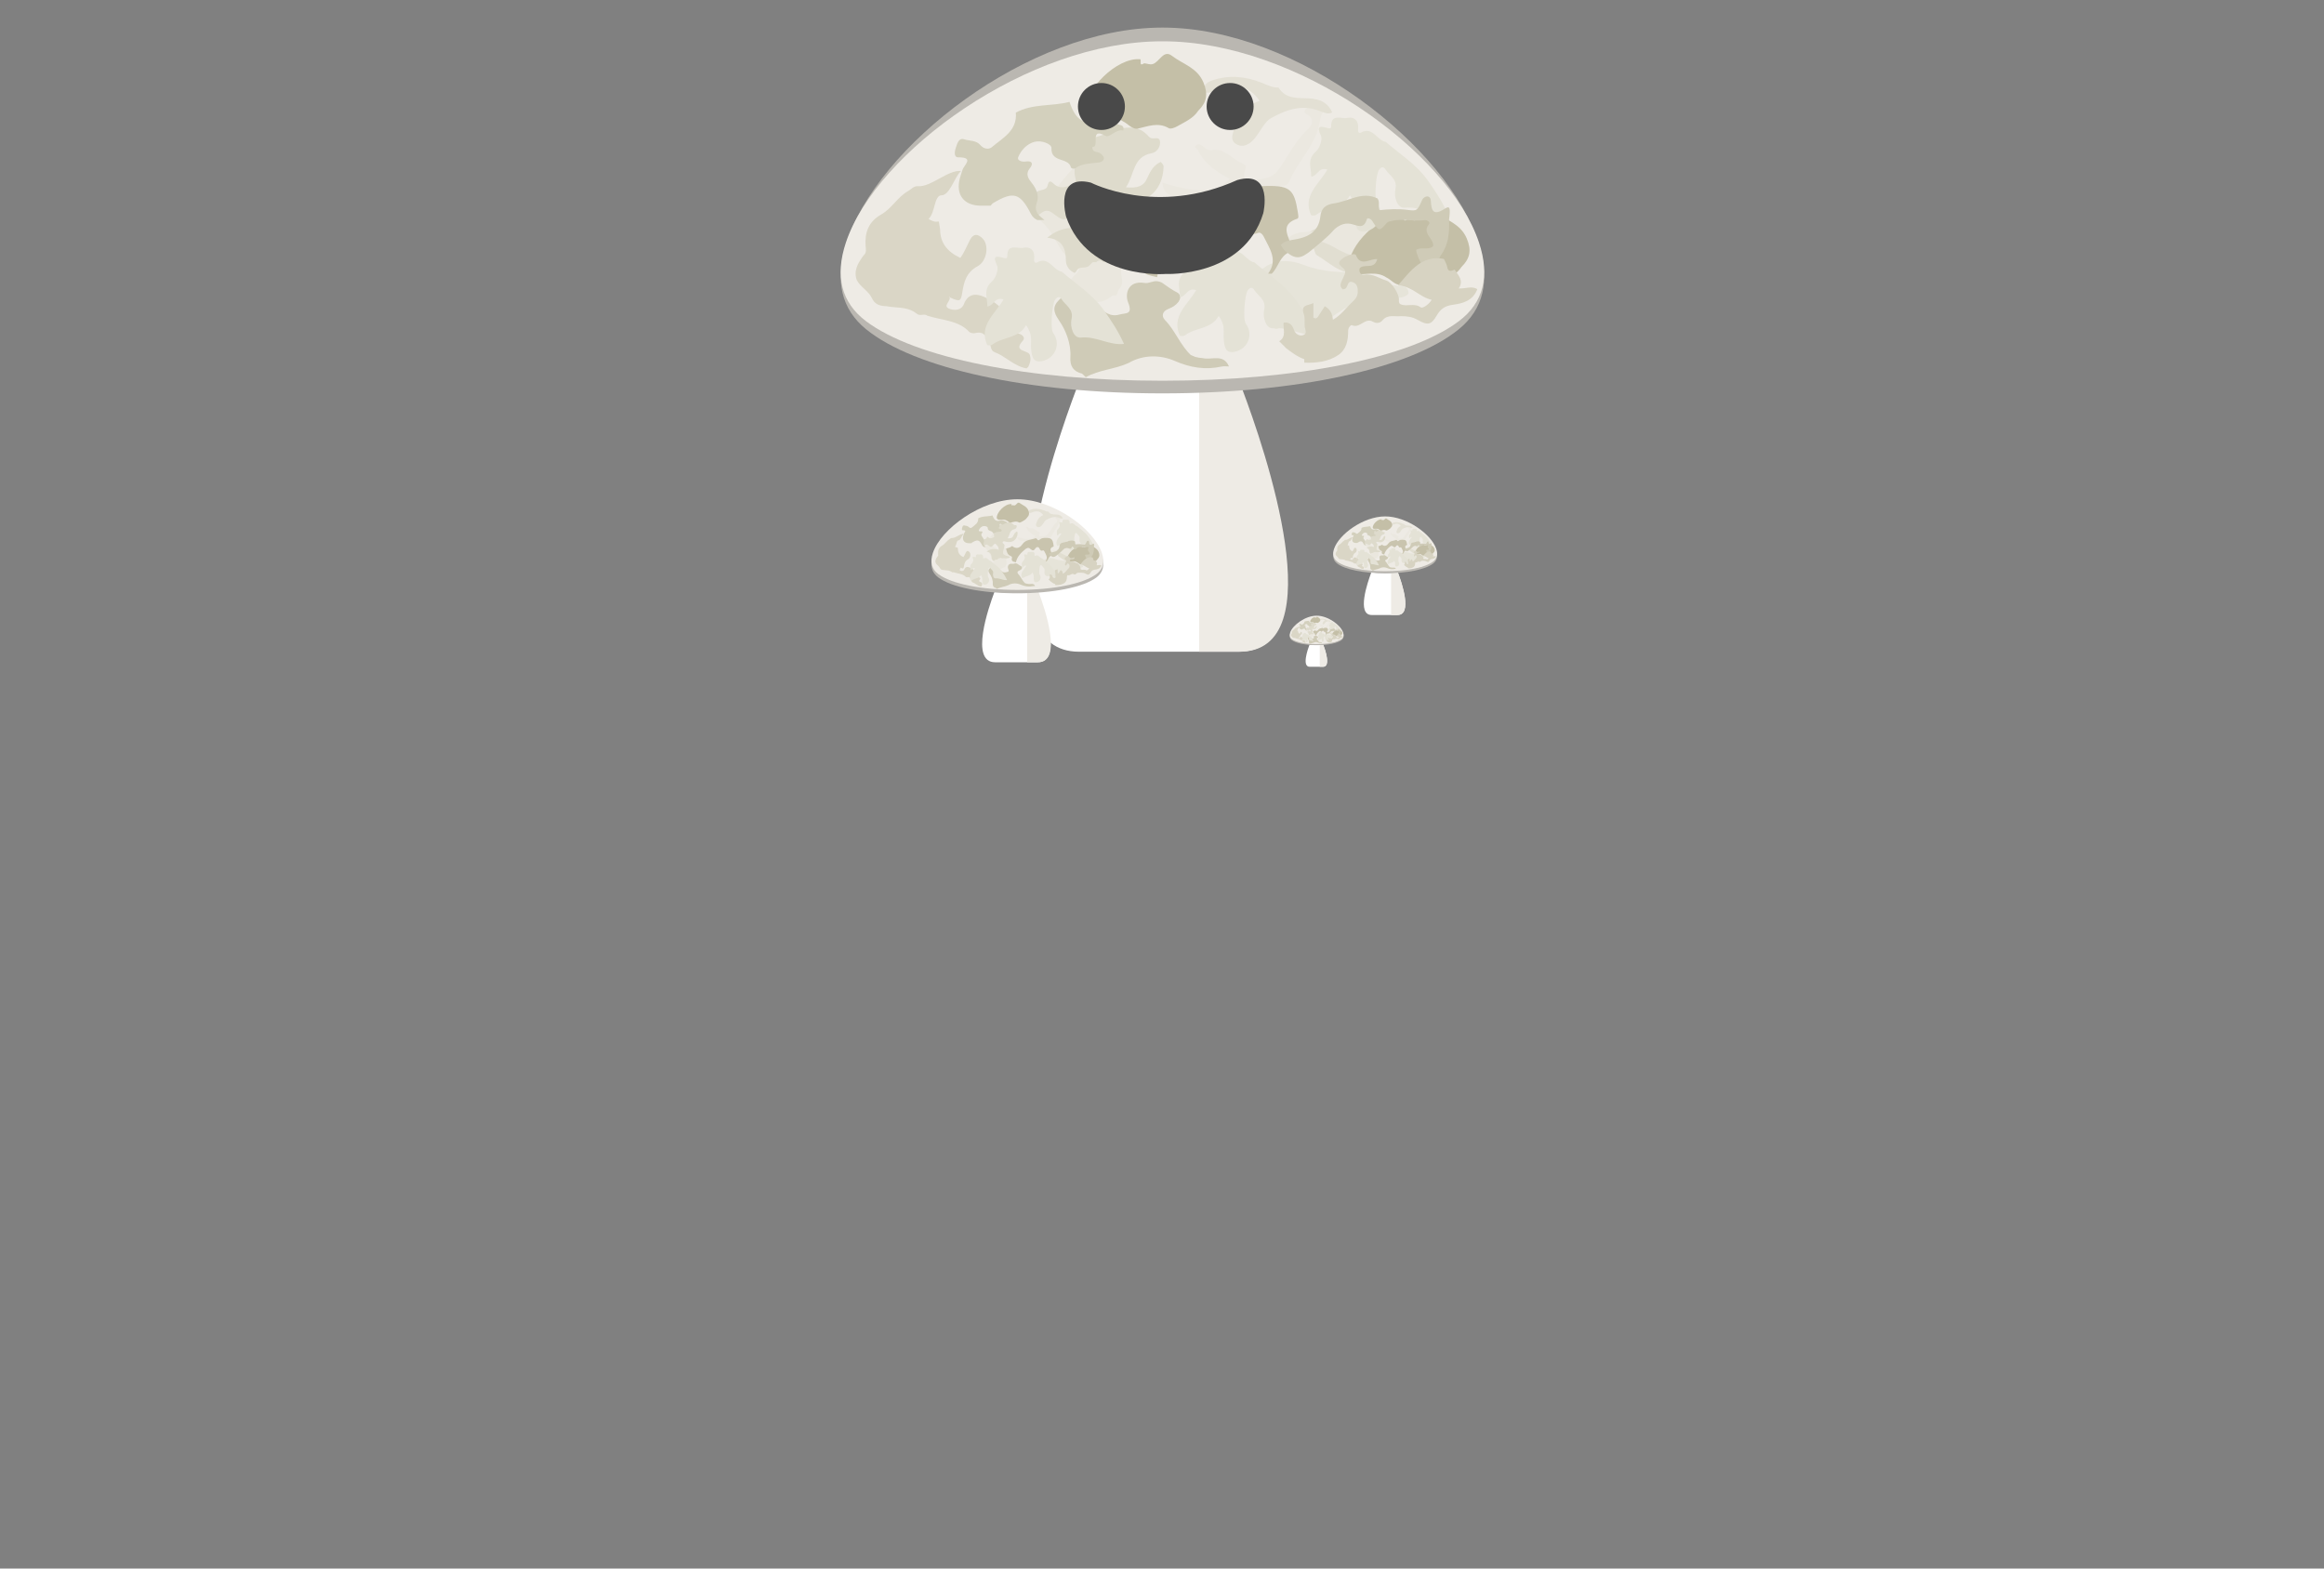 <?xml version="1.0" encoding="utf-8"?>
<!-- Generator: Adobe Illustrator 17.0.0, SVG Export Plug-In . SVG Version: 6.00 Build 0)  -->
<!DOCTYPE svg PUBLIC "-//W3C//DTD SVG 1.1//EN" "http://www.w3.org/Graphics/SVG/1.1/DTD/svg11.dtd">
<svg version="1.1" id="Layer_1" xmlns="http://www.w3.org/2000/svg" xmlns:xlink="http://www.w3.org/1999/xlink" x="0px" y="0px"
	 width="800px" height="540px" viewBox="814 0 800 540" enable-background="new 814 0 800 540" xml:space="preserve">
<rect x="814" y="0" width="800" height="540" fill="#808080" stroke="none"/>
<g>
	<g>
		<g>
			<path fill="#FFFFFF" d="M1214.153,134.817c-9.389,0-19.426-0.364-29.523-1.167c-7.856,20.764-31.891,90.719,0.852,90.719
				c14.614,0,22.252,0,26.112,0c1.153,0,1.974,0,2.539,0c3.86,0,11.498,0,26.112,0c32.645,0,8.851-69.533,0.923-90.528
				C1231.918,134.511,1222.763,134.817,1214.153,134.817z"/>
			<path fill="#EEEBE5" d="M1241.575,133.841c-4.981,0.362-9.927,0.608-14.782,0.768v89.761c3.724,0,8.28,0,13.861,0
				C1273.297,224.369,1249.502,154.836,1241.575,133.841z"/>
			<path fill="#BAB7B1" d="M1323.103,84.108C1312.682,50.524,1260.434,9.5,1214.314,9.5l-0.16,0.002l-0.13-0.002
				c-46.15,0-98.397,41.024-108.82,74.605c-3.885,12.521-1.554,22.36,6.928,29.243c16.785,13.621,55.877,22.081,102.021,22.081
				s85.237-8.459,102.022-22.08C1324.658,106.468,1326.989,96.628,1323.103,84.108z M1126.046,92.987
				c0.36,2.834,1.602,4.619,4.12,4.919c6.284,0.756,4.885,10.615-1,8.935c-9.991-2.654-11.079-13.688-7.525-22.773
				c4.441-11.348,13.442-20.325,23.138-26.465C1136.079,65.317,1124.387,79.571,1126.046,92.987z"/>
			<path fill="#EEEBE5" d="M1323.103,83.453c-10.422-31.165-62.669-69.234-108.789-69.234l-0.16,0.002l-0.13-0.002
				c-46.15,0-98.397,38.069-108.82,69.232c-3.885,11.619-1.554,20.75,6.928,27.137c16.785,12.64,55.877,20.491,102.021,20.491
				c46.144,0,85.236-7.851,102.021-20.491C1324.658,104.202,1326.989,95.071,1323.103,83.453z M1126.046,91.693
				c0.36,2.63,1.602,4.286,4.12,4.565c6.284,0.702,4.885,9.85-1,8.291c-9.991-2.463-11.079-12.702-7.525-21.132
				c4.441-10.531,13.442-18.861,23.138-24.559C1136.079,66.015,1124.387,79.243,1126.046,91.693z"/>
		</g>
		<path fill="#E6E4D9" d="M1298.85,101.098c-1.831,1.97-4.261,1.297-6.387,1.163c-8.036-0.508-14.614,2.784-20.749,7.436
			c-0.439,0.381-0.812,0.827-1.212,1.246v0.003c-5.635,1.675-11.642,0.661-17.269,2.38c-0.813-0.396-1.626-0.791-2.44-1.186
			c-0.29-0.318-0.412-0.654-0.367-1.01c0.045-0.364,0.109-0.549,0.184-0.549c0.949-1.3,2.32-2.225,3.19-3.614
			c2.355-3.763,1.84-5.045-2.404-5.876c-5.795-1.134-6.566-3.633-2.667-8.649c4.414-3.419,9.673-2.957,14.056-1.246
			c6.485,2.531,12.919,2.706,19.577,2.413c2.255,0.532,4.102,1.895,6.087,2.981c1.796,1.484,4.008,1.388,6.139,1.733
			C1296.324,98.606,1298.837,98.04,1298.85,101.098z"/>
		<path fill="#EAE7DE" d="M1198.188,101.71c-0.396,0.009-0.792,0.015-1.188,0.019c-3.578,2.967-7.307,2.972-11.171,0.589
			c-5.191-3.201-5.301-4.302-1.164-8.316c0.815-0.791,0.944-2.234,2.085-3.051c-3.835-0.215-6.1-2.836-7.839-5.56
			c-1.934-3.032-3.249-6.224-6.111-8.86c-2.928-2.698,0.885-5.435,1.984-8.093l-0.002,0.005c0.427-0.396,0.841-0.807,1.234-1.239
			l-0.007,0.002c2.284-3.279,4.664-6.535,7.518-9.286c1.402-1.351,3.223-3.288,5.831-2.181c-0.148,4.266-1.88,8.014-4.961,10.709
			c-3.235,2.829-3.118,8.28,0.937,10.192c1.632,0.769,3.456,1.2,5.039,2.15c1.39,0.836,2.598,2.007,4.547,2.349
			c1.474-1.03-0.891-3.676,1.466-4.385c2.17-0.653,3.507,0.783,4.678,2.17c2.864,3.4,7.134,4.166,10.827,6.02
			c-0.908,2.963-3.511,3.561-5.879,3.289c-5.779-0.662-6.655,2.315-5.918,6.964c0.221,1.393,0.501,2.859-0.662,4.055v0.003
			C1198.693,99.906,1198.914,101.048,1198.188,101.71z"/>
		<path fill="#EBE8E0" d="M1225.23,50.579c0.723-0.997,1.591-1.167,2.586-0.417c0.978,0.736,1.931,1.783,3.222,1.545
			c4.567-0.84,7.039,3.025,10.543,4.546c0.707,0.307,1.596,0.738,1.222,1.754c-1.539,4.182,0.522,4.223,3.844,3.811
			c3.368-0.417,5.644-0.575,8.107-4.273c2.655-3.987,4.994-8.51,8.501-12.112c1.16-1.191,4.63-3.848,0.32-6.257
			c-1.297-0.724,0.154-1.713,0.792-2.332c1.493-1.447,3.437-0.989,5.244-1.073c0.136,0.216,0.272,0.434,0.408,0.65
			c-0.012,0.256-0.027,0.511-0.036,0.768c-0.163,0.487-0.383,0.951-0.629,1.403c-0.108,0.236-0.23,0.462-0.333,0.698
			c-0.535,1.237-0.668,2.576-0.988,3.872c-1.649,7.386-7.441,12.574-10.245,19.347c-0.228,0.553-0.738,1.139-1.3,1.249
			c-7.768,1.538-10.999,8.724-16.447,13.148c-4.113,0.64-6.374-2.083-8.669-4.754c-2.308-3.539-5.941-3.724-9.661-4.12
			c-3.269-0.347-7.221-0.223-7.561-5.121c4.849,1.373,9.613,2.852,14.832,2.536c3.257-0.197,5.861-0.995,8.307-3.896
			c-4.45-2.358-8.596-5.056-10.828-9.723c-0.432-0.396-0.71-0.944-1.227-1.256L1225.23,50.579z"/>
		<path fill="#EEEBE5" d="M1270.584,120.256c1.172,0.329,2.42,0.499,3.5,1.016c2.895,1.387,4.79,0.979,5.088-2.566
			c0.151-1.783,1.208-2.213,2.771-2.646c6.916-1.911,8.862-4.58,9.078-11.813c0.015-0.51,0.48-1.006,1.2-2.423
			c1.102,3.743,1.78,7.653,6.161,5.119c2.34,2.174-1.591,3.273-0.336,5.064c6.521-4.398,8.064-7.561,4.901-15.297
			c2.536,1.893,3.986,6.195,3.075,9.217c-2.708,8.994-8.623,14.514-17.939,15.951c-2.808,0.434-5.562,0.949-8.335,1.55
			C1276.219,124.194,1272.847,123.597,1270.584,120.256z"/>
		<path fill="#E1DED1" d="M1278.267,76.692c-1.82,5.979-0.39,7.029,7.937,5.206c-0.626,2.252,1.859,3.859,0.206,6.433
			c-1.512,2.356-2.08,5.425-5.667,5.61c-5.649,0.426-9.244-3.664-13.563-6.166l0.002,0.002c-0.728-0.659-0.46-1.824-1.248-2.454
			c-0.408-0.417-0.816-0.832-1.225-1.249c-0.779-0.522-1.483-1.102-1.654-2.102c0.115-0.623,0.388-1.169,0.808-1.642
			C1268.335,77.822,1272.888,75.619,1278.267,76.692z"/>
		<path fill="#E3E0D4" d="M1254.096,30.103c2.097,3.477,5.496,3.667,9.04,3.709c3.924,0.046,7.636,0.692,9.446,4.903
			c-1.467,0.816-2.761-0.024-4.108-0.411c-6.36-2.617-11.988-0.434-17.466,2.665c-2.077,1.738-3.186,4.208-4.79,6.299
			c-1.718,2.24-4.218,3.911-6.802,2.257c-2.245-1.438-0.911-3.997-0.154-6.131c1.429-4.021,3.796-7.146,8.359-8.672
			c-3.114-4.494-6.858-5.64-11.713-4.563c-2.355,0.523-4.46,2.147-7.041,1.659c-0.227-0.177-0.454-0.354-0.681-0.532
			c0.153-2.134,1.363-3.037,3.388-3.697c5.734-1.872,11.254-1.246,16.703,0.879C1250.178,29.209,1251.956,30.261,1254.096,30.103z"
			/>
		<path fill="#EAE7DE" d="M1257.068,85.037c-0.817,0.006-1.635,0.012-2.452,0.019c-0.089-0.235-0.178-0.47-0.269-0.707
			c0.462-1.383,1.814-1.661,2.859-2.334c0.429-0.3,0.873-0.57,1.32-0.846c0.456-0.299,0.94-0.53,1.443-0.732
			c0.527-0.19,1.066-0.311,1.615-0.402c0.843-0.133,1.689-0.189,2.539-0.214c3.099-0.341,6.366,0.698,9.273-1.174
			c9.239-5.429,12.526-4.316,17.344,5.854c0.179,0.656,0.045,1.242-0.399,1.757c-5.922,4.424-12.169,1.702-16.978-1.059
			c-5.55-3.189-9.977-3.31-15.107-0.384C1257.924,85.003,1257.466,84.968,1257.068,85.037z"/>
		<path fill="#DAD6C6" d="M1167.381,126.832c-4.362-0.769-7.076-4.122-11.015-5.596c-1.493-0.559-1.198-2.349-1.852-3.519
			c-0.995-1.786-1.747-3.796-4.812-3.039c-0.625,0.154-1.693-0.031-2.066-0.435c-3.743-4.038-9.474-3.954-14.389-5.546
			c-1.01-0.846-2.454,0.199-3.479-0.575c-0.407-0.299-0.824-0.586-1.248-0.863c-2.83-1.666-6.227-1.221-9.339-1.84
			c-2.332-0.076-4.036-0.554-5.115-2.898c-1.059-2.3-3.851-3.696-5.115-6.046c-1.215-3.229,0.374-5.903,2.296-8.509
			c1.157-0.966,0.804-2.152,0.723-3.319c-0.304-4.414,0.852-8.246,5.381-10.818c3.69-2.095,5.536-5.955,9.273-8.067
			c1.095-0.619,1.931-1.766,3.345-1.657c4.525,0.351,10.296-5.659,14.814-5.244c-2.348,2.344-3.789,8.321-6.71,8.379
			c-2.574,0.051-2.095,6.044-4.436,8.132c4.361,2.606,3.125-1.483,3.983,3.616c0.015,4.479,2.324,7.62,6.964,9.797
			c1.436-1.95,2.243-4.17,3.343-6.241c1.234-2.322,2.749-1.979,4.289-0.475c2.382,2.324,1.495,7.878-1.639,9.555
			c-3.909,2.089-4.748,5.385-5.317,9.028c-0.502,3.211-0.877,3.253-4.256,1.747c-0.134-0.06,0.233-0.398-0.194-0.323
			c0.786,1.448-2.265,3.118-0.311,4.081c1.725,0.851,4.409,0.84,5.328-1.495c1.428-3.631,4.091-3.745,7.077-2.404
			c2.618,1.176,5.109,2.684,6.608,5.131c0.136,0.47,0.098,0.932-0.125,1.383c-0.837,1.054-1.152,1.982,0.051,3.075
			c1.931,1.756,0.882,2.836-1.498,3.5c2.031,0.529,3.682-0.697,5.486-0.677c2.02,0.022,3.859,1.342,2.639,2.669
			c-3.456,3.758,1.74,3.149,2.389,4.736c0.559,1.462,0.199,2.856-0.503,4.226C1167.76,126.481,1167.571,126.655,1167.381,126.832z"
			/>
		<path fill="#CFCBB7" d="M1187.76,129.857c-0.415-0.403-0.831-0.805-1.246-1.209c-2.972-0.744-4.247-2.499-4.047-5.692
			c0.287-4.599-1.615-9.361-3.849-12.546c-2.781-3.964-1.795-5.644,0.859-8.014c3.055-2.727,6.274-2.552,9.494-0.224
			c1.191,0.861,1.635,2.384,2.745,3.269c2.219,1.766,4.376,3.809,7.656,2.844c2.076-0.611,4.728,0.196,2.964-4.182
			c-1.157-2.869-0.096-7.671,5.71-6.677c1.361,0.233,2.751-0.74,4.213-0.623c0.571,0.064,1.119,0.223,1.644,0.455
			c1.82,1.276,3.602,2.618,5.62,3.599c0.443,0.391,0.707,0.875,0.776,1.464c-0.081,0.573-0.285,1.098-0.604,1.581
			c-0.901,1.179-2.121,1.922-3.48,2.437c-2.09,0.792-2.495,2.506-1.179,3.857c3.533,3.624,5.207,8.561,8.879,12.031
			c0.522,0.212,1.03,0.443,1.548,0.649c0.848,0.228,1.705,0.362,2.582,0.417c3.072,0.738,7.139-1.626,9.006,2.864
			c-0.815-0.002-1.661-0.148-2.44,0.021c-5.685,1.236-10.742,0.46-16.316-1.961c-4.631-2.011-10.634-2.26-15.758,0.731
			C1197.795,127.14,1192.375,127.283,1187.76,129.857z"/>
		<path fill="#C4BFA7" d="M1291.231,95.517c-3.483-2.364-7.406-0.71-11.094-1.215c-0.374-0.447-0.824-0.817-1.234-1.227
			c-0.276-0.307-0.63-0.638-0.641-1.009c-0.214-7.73,10.868-18.408,18.588-17.952c1.188-0.28-0.539,2.856,1.659,1.409
			c1.013,0.072,2.047,0.58,3.014,0.254c2.301-0.774,3.676-5.066,6.544-2.835c3.693,2.874,8.695,4.011,10.852,9.176
			c1.709,4.09,1.083,6.914-1.792,9.748c-1.747,2.691-4.643,3.86-7.259,5.363c-0.836,0.48-2.24,1.004-2.872,0.633
			c-3.751-2.198-7.303-0.584-10.916,0.216C1294.027,98.052,1292.9,96.272,1291.231,95.517z"/>
		<path fill="#E4E2D6" d="M1291.001,48.844c4.893,4.229,10.468,7.696,14.341,13.061c2.698,3.738,5.178,7.592,7.079,11.8
			c-5.105,0.573-9.558-2.737-14.885-2.191c-2.57,0.264-3.787-3.696-3.186-6.413c0.758-3.431-2.034-4.63-3.382-6.725
			c-0.626-0.973-1.373-1.16-2.285,0.103c-1.012,1.403-1.732,9.953-0.65,11.431c2.674,3.655,0.84,8.573-3.578,9.645
			c-3.415,0.828-3.742-1.565-4-3.887c-0.224-2.022,0.296-4.11-0.498-6.092c-0.306-0.764-0.666-1.499-1.263-2.336
			c-2.519,4.676-8.088,3.94-11.674,6.755c-0.547,0.251-1.107,0.276-1.681,0.108l-0.002,0.005c-3.08-6.755,2.753-10.758,5.606-15.724
			c-3.13-0.99-3.261,2.133-5.56,2.435c0.015-3.003-1.59-5.879,1.596-8.642c1.285-1.117,2.346-4.16,1.721-5.484
			c-1.659-3.521-0.237-3.288,2.264-2.605c0.677,0.185,1.303,0.275,1.282-0.619c-0.105-4.462,3.525-2.469,5.409-2.857
			c2.713-0.559,4.202,1.078,3.812,4.031c-0.088,0.666,0.275,1.4,1.002,1.006C1286.594,43.401,1287.95,48.357,1291.001,48.844z"/>
		<path fill="#E4E2D6" d="M1245.821,90.34c4.893,4.229,10.468,7.696,14.341,13.061c2.698,3.738,5.178,7.592,7.079,11.8
			c-5.107,0.573-9.558-2.737-14.885-2.191c-2.57,0.264-3.787-3.696-3.186-6.413c0.757-3.431-2.034-4.63-3.382-6.725
			c-0.626-0.973-1.373-1.16-2.285,0.103c-1.012,1.403-1.732,9.953-0.65,11.431c2.674,3.655,0.84,8.573-3.578,9.645
			c-3.415,0.828-3.742-1.565-4-3.887c-0.224-2.022,0.296-4.11-0.498-6.092c-0.306-0.764-0.666-1.499-1.263-2.336
			c-2.519,4.676-8.088,3.94-11.674,6.755c-0.547,0.251-1.107,0.276-1.681,0.108l-0.002,0.005c-3.08-6.755,2.753-10.758,5.606-15.724
			c-3.13-0.99-3.261,2.133-5.56,2.435c0.015-3.003-1.59-5.879,1.596-8.642c1.285-1.117,2.346-4.16,1.721-5.484
			c-1.659-3.521-0.237-3.288,2.264-2.605c0.677,0.185,1.303,0.275,1.282-0.619c-0.105-4.462,3.525-2.469,5.409-2.857
			c2.714-0.559,4.202,1.078,3.812,4.031c-0.088,0.666,0.275,1.4,1.002,1.006C1241.416,84.898,1242.772,89.853,1245.821,90.34z"/>
		<path fill="#E4E2D6" d="M1179.511,93.546c4.893,4.229,10.468,7.696,14.341,13.061c2.698,3.738,5.178,7.592,7.079,11.8
			c-5.105,0.573-9.558-2.737-14.885-2.191c-2.57,0.264-3.787-3.696-3.186-6.413c0.758-3.431-2.034-4.63-3.382-6.725
			c-0.626-0.973-1.373-1.16-2.284,0.103c-1.012,1.403-1.732,9.953-0.65,11.431c2.674,3.655,0.84,8.573-3.578,9.645
			c-3.415,0.828-3.742-1.565-4-3.887c-0.224-2.022,0.296-4.11-0.498-6.092c-0.307-0.764-0.666-1.499-1.263-2.336
			c-2.519,4.676-8.088,3.94-11.674,6.755c-0.547,0.251-1.107,0.276-1.681,0.108l-0.002,0.005c-3.08-6.755,2.753-10.758,5.606-15.724
			c-3.13-0.99-3.261,2.133-5.56,2.435c0.015-3.003-1.59-5.879,1.596-8.642c1.285-1.117,2.346-4.16,1.721-5.484
			c-1.659-3.521-0.237-3.288,2.264-2.605c0.677,0.185,1.303,0.275,1.282-0.619c-0.105-4.462,3.525-2.469,5.409-2.857
			c2.713-0.559,4.202,1.078,3.812,4.031c-0.088,0.666,0.275,1.4,1.003,1.006C1175.104,88.104,1176.46,93.058,1179.511,93.546z"/>
		<path fill="#DEDBCC" d="M1183.949,93.971c-1.919-0.792-3.027-2.485-3.032-4.292c-0.01-4.289-1.375-7.319-6.413-7.834
			c5.063-4.273,10.331-3.835,15.757-2.406c-0.62-4.084-0.62-4.084-4.369-7.94c-0.937-0.166-1.472,0.459-2.013,1.045
			c-3.394,3.67-3.521,3.844-7.321,0.971c-1.91-1.443-2.871-1.177-4.628,0.194c-1.28,0.998-2.932,0.546-1.706-1.816
			c0.146-0.281,0.269-0.759,0.132-0.975c-1.962-3.07-1.8-4.074,1.257-5.217c1.137-0.424,2.667-0.363,2.967-1.714
			c0.444-2.003,1.05-1.747,2.261-0.617c1.757,1.639,3.787,1.188,5.727,0.384c0.887-0.367,2.085-0.819,1.696-2.149
			c-1.62-5.536,2.392-9.061,4.627-13.222c0.405-0.007,0.808-0.017,1.213-0.026c0.419-0.405,0.837-0.81,1.257-1.215
			c3.116-0.748,5.836-2.473,9.138-3.01c3.374-0.549,5.927-0.125,8.283,2.177c0.431,0.422,0.82,0.952,1.34,1.2
			c1.086,0.518,3.192-0.859,3.207,1.587c0.012,1.84-1.333,3.361-2.84,3.638c-6.622,1.213-5.849,7.224-8.893,11.753
			c3.924,0.357,6.09-0.317,7.338-3.209c0.978-2.265,2.171-4.429,4.601-5.519c0.46,0.381,0.798,0.849,1.019,1.403
			c-0.184,9.143-6.808,14.114-15.564,11.643c-1.193-0.336-2.485-0.886-3.422,0.149c-1.278,1.412,0.264,2.111,1.09,2.876
			c1.484,1.375,0.973,2.82,0.49,4.467c-2.636,9.002-2.408,9.359,6.254,11.692c0.59,0.158,1.067,0.575,1.486,1.03
			c-3.467,2.403-7.386,0.767-11.067,1.239c-0.827-0.759-1.653-0.76-2.478,0.003c-0.408,0.006-0.815,0.01-1.222,0.015
			c-0.398,0.424-0.849,0.792-1.236,1.227l0,0c-1.215,1.186-3.523-0.156-4.368,1.888
			C1184.326,93.586,1184.138,93.779,1183.949,93.971z"/>
		<path fill="#D3D0BD" d="M1163.682,38.77c5.77-3.173,12.39-2.1,18.477-3.697c2.181,6.59,5.29,8.316,11.105,6.167
			c1.795-0.211,3.389,0.384,4.924,1.222c0.837,0.807,3.077,0.211,2.466,2.466c-2.49-0.607-4.691,2.636-6.111,1.835
			c-5.731-3.237-1.752,4.138-4.484,3.781c-0.187,2.228,2.062,1.496,2.95,2.421c0.565,0.589,1.313,1.184,0.837,2.061
			c-0.237,0.438-0.91,0.81-1.436,0.889c-2.775,0.42-5.685,0.206-8.155,1.946c-0.574,0.403-1.502,0.199-1.618-0.275
			c-0.859-3.491-6.925-1.466-6.691-6.636c0.064-1.406-3.47-2.766-5.824-2.128c-2.682,0.729-4.587,2.845-5.623,5.248
			c-0.482,1.118,1.125,1.752,2.581,1.532c2.188-0.33,2.747,0.693,1.391,2.375c-1.601,1.984-0.403,3.642,0.661,4.958
			c1.693,2.095,2.621,4.512,1.788,6.811c-1.155,3.189,0.744,4.446,2.617,5.994c-0.822,0.002-1.644,0.003-2.466,0.006
			c-0.923-0.453-1.66-1.079-2.145-2.023c-3.755-7.345-6.021-8.002-13.079-3.799c-0.329,0.196-0.549,0.574-0.819,0.868
			c-1.227,0.006-2.454,0.046-3.679,0.014c-5.631-0.149-8.379-3.832-6.965-9.339c0.252-0.985,0.64-1.935,0.913-2.916
			c0.486-1.738,4.299-4.409-1.462-4.395c-1.656,0.005-1.193-2.337-0.709-3.63c0.469-1.251,0.946-3.17,2.789-2.564
			c1.876,0.616,4.12,0.248,5.628,2.052c1.035,1.241,2.814,1.556,3.893,0.635C1159.199,47.447,1164.229,44.997,1163.682,38.77z"/>
		<path fill="#C9C4AE" d="M1230.778,78.175c-2.355-2.63-5.169-0.602-6.507,0.503c-5.393,4.465-10.419,9.442-11.982,16.752
			c-2.928-0.755-6.381-0.958-5.119-5.631c0.271-1-0.514-2.082-1.505-2.44c-4.441-1.601-5.124-5.481-6.012-9.622
			c2.723-0.776,5.532-1.33,7.702-3.255c5.325,4.238,10.039,2.564,13.336-2.342c4.117-6.127,10.864-5.421,16.524-7.556
			c0.882-0.333,1.721,0.181,2.142,0.831c1.26,1.953,2.118,2.277,4.107,0.42c1.728-1.613,4.587-1.799,6.982-1.819
			c7.619-0.064,9.129,1.403,10.292,8.963c0.127,0.824,0.435,2.109-0.133,2.296c-6.553,2.152-2.622,6.326-2.04,9.871
			c0.099,0.596-0.245,1.179-0.677,1.644c-3.379,1.375-3.794,5.187-6.112,7.434c-0.42-0.002-0.841-0.003-1.261-0.005
			c3.543-4.748,0.468-8.716-1.526-12.801c-0.374-0.767-1.124-1.553-1.891-1.248c-3.183,1.267-3.607-1.165-4.81-3.063
			c-1.201-1.895-3.424-1.681-4.576,0.055C1235.365,80.701,1234.189,80.873,1230.778,78.175z"/>
		<path fill="#CFCBB7" d="M1305.401,96.633c-0.252-3.902-3.401-6.739-3.923-10.601c1.762-1.167,4.079,0.272,5.852-1.3
			c0.396-2.621-4.117-4.436-1.372-7.607c0.49-0.565-0.625-1.447-1.484-1.327c-3.884,0.541-7.813-0.716-11.689,0.345
			c-0.537,0.146-0.949,0.105-1.409,0.625c-2.645,2.977-2.679,2.945-4.97-0.652c-0.482-0.759-1.684-1.349-1.893-0.641
			c-1.093,3.697-3.331,2.042-5.553,1.601c-2.378-0.472-4.577,0.685-6.052,2.344c-2.185,2.459-4.722,4.41-7.206,6.505
			c-3.928,3.312-5.719,3.6-9.411,0.371c-0.594-0.518-0.952-1.306-1.419-1.968l0.015-0.018c1.373-1.448,3.269-1.587,5.048-1.903
			c4.607-0.816,8.017-2.735,8.59-7.971c0.295-2.689,1.728-4.019,4.791-4.443c4.937-0.685,9.509-4.234,14.838-1.695
			c0.967,1.212,0.1,2.76,0.717,4.055c3.24-0.348,6.437-0.51,9.681-0.087c3.343,0.436,3.336,0.275,5.062-3.558
			c0.214-0.474,0.859-0.942,1.378-1.046c0.959-0.193,1.487,0.469,1.542,1.39c0.19,3.165,0.601,5.484,4.654,2.892
			c1.869-1.196,2.171-0.71,1.626,3.761c0.149,4.256-0.12,8.431-2.741,12.042c-1.445,1.991-0.781,4.256-0.997,6.408
			C1307.85,94.979,1306.626,95.807,1305.401,96.633z"/>
		<path fill="#D7D3C2" d="M1296.249,108.85c-2.152,0.24-4.54-0.709-6.314,1.405c-0.911,1.085-2.178,1.151-3.346,0.49
			c-2.723-1.538-4.47,2.469-7.215,1.215c-0.408-0.185-1.294,0.908-1.287,1.831c0.024,3.298-0.571,6.536-3.413,8.448
			c-3.46,2.327-7.566,2.757-11.693,2.624c-0.005-0.407-0.007-0.815-0.012-1.221c-2.331-0.771-4.225-2.272-6.163-3.697
			c-0.822-0.822-1.644-1.644-2.466-2.466c2.633-1.56,1.256-4.273,1.514-6.433c2.364-0.226,3.035,1.091,3.655,2.708
			c0.462,1.205,1.68,1.991,2.904,1.68c1.757-0.446,0.84-1.867,0.712-3.001c-0.158-1.406,0.175-2.952-0.287-4.226
			c-1.225-3.391,1.375-2.931,3.277-3.866c0,2.008,0,3.559,0,5.006c0.844,0.523,1.294,0.134,1.641-0.384
			c0.759-1.136,1.479-2.298,2.272-3.539c2.073,1.17,2.632,2.801,2.802,4.661c2.749-1.53,4.53-4.125,6.782-6.199
			c0.913-0.84,1.678-1.812,1.765-3.137c0.099-1.518-0.12-3.039-1.701-3.606c-1.768-0.633-1.654,1.297-2.389,2.092
			c-0.227,0.245-0.7,0.263-1.081,0.393c-1.488-1.315-0.403-2.566,0.087-3.845c0.42-1.097,1.407-2.272,0.187-3.353
			c-1.131-1.002-2.408-1.721-0.584-3.255c1.502-1.263,4.543-2.143,4.83-1.393c1.632,4.262,4.889,1.174,7.366,1.419
			c-0.801,2.825-2.681,2.2-4.178,2.421c-1.014,0.151-2.195,0.221-1.932,1.704c0.151,0.855,0.825,1.498,1.756,1.313
			c2.821-0.554,5.016,1.227,7.485,1.941c1.808,0.523,4.426,4.607,4.333,6.566c-0.031,0.674-0.045,1.301,0.544,1.577
			c2.174,1.013,4.728-0.573,6.993,1.107c0.529,0.393,2.593-0.772,3.741-2.618c-4.206-0.889-6.572-4.675-11.604-4.964
			c4.613-5.371,8.309-10.468,15.81-9.119c0.387,0.911,0.958,1.79,1.122,2.741c0.341,1.965,1.451,1.369,2.576,0.956
			c1.22,1.974,3.249,3.698,1.409,6.469c2.471,0.145,4.472-0.985,6.392,0.271c-1.502,3.971-5.038,4.908-8.352,5.347
			c-2.772,0.366-4.278,1.391-5.641,3.741c-1.838,3.17-3.059,3.458-6.48,1.498C1300.136,109.047,1298.283,108.847,1296.249,108.85z"
			/>
		<path fill="#C4BFA7" d="M1200.574,41.783c-3.484-2.364-7.406-0.71-11.094-1.215c-0.374-0.447-0.824-0.817-1.234-1.227
			c-0.276-0.307-0.63-0.638-0.641-1.009c-0.212-7.731,10.869-18.408,18.589-17.952c1.188-0.28-0.539,2.856,1.659,1.409
			c1.013,0.072,2.047,0.58,3.014,0.254c2.301-0.774,3.676-5.066,6.544-2.835c3.693,2.874,8.695,4.011,10.852,9.176
			c1.709,4.09,1.083,6.914-1.792,9.748c-1.747,2.691-4.643,3.86-7.259,5.363c-0.836,0.48-2.24,1.004-2.872,0.633
			c-3.751-2.198-7.303-0.584-10.916,0.216C1203.371,44.317,1202.242,42.538,1200.574,41.783z"/>
		<g>
			<path fill="#FFFFFF" d="M1164.209,204.09c-2.507,0-5.187-0.097-7.883-0.312c-2.098,5.544-8.515,24.224,0.227,24.224
				c3.902,0,5.941,0,6.973,0c0.308,0,0.527,0,0.678,0c1.031,0,3.07,0,6.973,0c8.717,0,2.364-18.566,0.247-24.174
				C1168.954,204.009,1166.51,204.09,1164.209,204.09z"/>
			<path fill="#EEEBE5" d="M1171.532,203.829c-1.33,0.097-2.651,0.163-3.948,0.204v23.968c0.994,0,2.212,0,3.702,0
				C1180.002,228.003,1173.649,209.435,1171.532,203.829z"/>
			<path fill="#BAB7B1" d="M1193.303,191.537c-2.783-8.323-16.735-18.487-29.049-18.487h-0.043h-0.034
				c-12.323,0-26.275,10.165-29.057,18.487c-1.037,3.102-0.415,5.541,1.85,7.247c4.482,3.374,14.92,5.471,27.243,5.471
				s22.76-2.097,27.243-5.471C1193.717,197.076,1194.34,194.639,1193.303,191.537z M1140.684,193.737
				c0.096,0.702,0.427,1.145,1.1,1.22c1.678,0.189,1.304,2.63-0.268,2.215c-2.667-0.657-2.959-3.392-2.008-5.643
				c1.186-2.813,3.59-5.036,6.178-6.557C1143.363,186.88,1140.239,190.413,1140.684,193.737z"/>
			<path fill="#EEEBE5" d="M1193.303,190.374c-2.783-8.323-16.735-18.487-29.049-18.487h-0.043h-0.034
				c-12.323,0-26.275,10.165-29.057,18.487c-1.037,3.102-0.415,5.541,1.85,7.247c4.482,3.374,14.92,5.471,27.243,5.471
				s22.76-2.097,27.243-5.471C1193.717,195.915,1194.34,193.476,1193.303,190.374z M1140.684,192.575
				c0.096,0.702,0.427,1.145,1.1,1.22c1.678,0.189,1.304,2.63-0.268,2.215c-2.667-0.657-2.959-3.392-2.008-5.643
				c1.186-2.813,3.59-5.036,6.178-6.557C1143.363,185.718,1140.239,189.25,1140.684,192.575z"/>
		</g>
		<path fill="#E6E4D9" d="M1186.826,195.086c-0.489,0.526-1.137,0.347-1.705,0.311c-2.146-0.136-3.902,0.744-5.54,1.986
			c-0.117,0.101-0.216,0.221-0.324,0.333l0,0c-1.505,0.447-3.108,0.177-4.611,0.635c-0.216-0.106-0.435-0.211-0.652-0.317
			c-0.077-0.085-0.11-0.175-0.098-0.271c0.012-0.097,0.03-0.146,0.05-0.146c0.254-0.347,0.62-0.595,0.852-0.966
			c0.629-1.004,0.491-1.347-0.642-1.569c-1.548-0.304-1.753-0.97-0.713-2.31c1.179-0.913,2.584-0.789,3.754-0.333
			c1.732,0.676,3.449,0.723,5.227,0.644c0.602,0.142,1.095,0.506,1.626,0.796c0.48,0.396,1.07,0.371,1.639,0.463
			C1186.152,194.421,1186.823,194.27,1186.826,195.086z"/>
		<path fill="#EAE7DE" d="M1159.948,195.25c-0.106,0.002-0.211,0.005-0.317,0.006c-0.955,0.792-1.951,0.793-2.983,0.157
			c-1.387-0.855-1.415-1.149-0.311-2.221c0.216-0.211,0.252-0.596,0.556-0.815c-1.024-0.057-1.629-0.758-2.094-1.486
			c-0.517-0.81-0.868-1.661-1.632-2.366c-0.781-0.72,0.236-1.451,0.53-2.161v0.002c0.113-0.106,0.224-0.215,0.329-0.33h-0.002
			c0.609-0.875,1.245-1.745,2.007-2.479c0.374-0.36,0.861-0.877,1.557-0.583c-0.039,1.139-0.502,2.14-1.324,2.86
			c-0.863,0.756-0.832,2.212,0.251,2.721c0.436,0.206,0.923,0.32,1.347,0.574c0.371,0.223,0.693,0.535,1.215,0.628
			c0.393-0.275-0.237-0.982,0.391-1.172c0.58-0.175,0.937,0.209,1.249,0.58c0.765,0.908,1.905,1.112,2.892,1.606
			c-0.242,0.792-0.937,0.951-1.57,0.879c-1.544-0.177-1.776,0.619-1.581,1.859c0.058,0.372,0.133,0.764-0.177,1.082l0,0
			C1160.082,194.767,1160.14,195.072,1159.948,195.25z"/>
		<path fill="#EBE8E0" d="M1167.169,181.596c0.193-0.266,0.424-0.311,0.69-0.11c0.261,0.197,0.515,0.477,0.861,0.412
			c1.22-0.224,1.88,0.807,2.816,1.213c0.189,0.082,0.426,0.197,0.326,0.469c-0.411,1.117,0.139,1.128,1.026,1.018
			c0.899-0.112,1.507-0.154,2.166-1.14c0.71-1.064,1.333-2.273,2.27-3.233c0.309-0.318,1.236-1.028,0.085-1.671
			c-0.347-0.194,0.042-0.457,0.212-0.623c0.399-0.387,0.918-0.264,1.4-0.287c0.036,0.058,0.072,0.115,0.109,0.173
			c-0.003,0.069-0.007,0.136-0.009,0.204c-0.043,0.13-0.101,0.254-0.168,0.375c-0.029,0.063-0.061,0.124-0.089,0.187
			c-0.144,0.33-0.178,0.688-0.263,1.034c-0.439,1.973-1.986,3.358-2.736,5.166c-0.061,0.148-0.197,0.304-0.347,0.333
			c-2.074,0.411-2.936,2.33-4.392,3.511c-1.098,0.17-1.702-0.556-2.315-1.268c-0.616-0.944-1.586-0.994-2.579-1.1
			c-0.873-0.093-1.927-0.06-2.019-1.368c1.296,0.366,2.567,0.762,3.96,0.677c0.87-0.052,1.565-0.266,2.217-1.04
			c-1.188-0.629-2.296-1.349-2.892-2.596C1167.383,181.826,1167.308,181.68,1167.169,181.596L1167.169,181.596z"/>
		<path fill="#EEEBE5" d="M1179.278,200.201c0.312,0.088,0.645,0.133,0.934,0.272c0.772,0.371,1.279,0.261,1.359-0.685
			c0.041-0.477,0.323-0.592,0.74-0.707c1.847-0.51,2.366-1.222,2.424-3.154c0.005-0.136,0.129-0.269,0.32-0.647
			c0.295,1,0.475,2.044,1.645,1.368c0.625,0.58-0.424,0.874-0.089,1.352c1.741-1.174,2.154-2.019,1.309-4.084
			c0.677,0.505,1.064,1.654,0.822,2.461c-0.723,2.401-2.303,3.875-4.79,4.259c-0.75,0.115-1.486,0.254-2.225,0.414
			C1180.783,201.253,1179.883,201.094,1179.278,200.201z"/>
		<path fill="#E1DED1" d="M1181.33,188.569c-0.486,1.596-0.105,1.877,2.119,1.39c-0.168,0.601,0.496,1.03,0.055,1.718
			c-0.403,0.629-0.556,1.448-1.512,1.498c-1.508,0.113-2.469-0.979-3.621-1.647l0,0c-0.194-0.177-0.122-0.487-0.333-0.654
			c-0.109-0.11-0.218-0.223-0.328-0.333c-0.208-0.139-0.396-0.295-0.443-0.562c0.031-0.166,0.103-0.312,0.215-0.438
			C1178.679,188.871,1179.894,188.283,1181.33,188.569z"/>
		<path fill="#E3E0D4" d="M1174.876,176.129c0.561,0.928,1.467,0.979,2.413,0.991c1.047,0.012,2.04,0.185,2.523,1.309
			c-0.391,0.218-0.736-0.006-1.097-0.11c-1.697-0.7-3.201-0.115-4.664,0.712c-0.554,0.465-0.85,1.124-1.279,1.683
			c-0.458,0.597-1.127,1.045-1.816,0.602c-0.599-0.384-0.244-1.067-0.041-1.638c0.381-1.074,1.013-1.908,2.231-2.315
			c-0.831-1.2-1.831-1.507-3.128-1.218c-0.629,0.139-1.191,0.574-1.88,0.443c-0.061-0.046-0.121-0.094-0.182-0.142
			c0.04-0.57,0.364-0.81,0.904-0.988c1.532-0.499,3.005-0.333,4.46,0.235C1173.829,175.89,1174.304,176.171,1174.876,176.129z"/>
		<path fill="#EAE7DE" d="M1175.669,190.797c-0.218,0.002-0.436,0.003-0.654,0.005c-0.024-0.063-0.048-0.125-0.072-0.189
			c0.122-0.369,0.484-0.444,0.764-0.623c0.115-0.081,0.233-0.153,0.353-0.226c0.122-0.079,0.251-0.142,0.386-0.196
			c0.141-0.051,0.284-0.084,0.432-0.108c0.226-0.036,0.451-0.051,0.678-0.057c0.828-0.091,1.699,0.187,2.476-0.314
			c2.467-1.45,3.345-1.152,4.631,1.563c0.048,0.175,0.012,0.331-0.106,0.469c-1.581,1.181-3.249,0.455-4.534-0.283
			c-1.483-0.852-2.665-0.885-4.033-0.103C1175.897,190.788,1175.775,190.779,1175.669,190.797z"/>
		<path fill="#DAD6C6" d="M1151.721,201.959c-1.164-0.206-1.889-1.1-2.941-1.495c-0.399-0.149-0.32-0.628-0.494-0.94
			c-0.266-0.477-0.466-1.013-1.285-0.812c-0.168,0.042-0.451-0.009-0.551-0.117c-1-1.079-2.53-1.055-3.842-1.481
			c-0.269-0.225-0.654,0.054-0.93-0.154c-0.109-0.079-0.22-0.157-0.333-0.23c-0.756-0.446-1.663-0.326-2.494-0.492
			c-0.623-0.021-1.078-0.148-1.366-0.774c-0.283-0.614-1.028-0.987-1.366-1.614c-0.324-0.862,0.1-1.577,0.613-2.272
			c0.309-0.257,0.215-0.575,0.193-0.886c-0.081-1.179,0.227-2.201,1.438-2.888c0.985-0.559,1.478-1.59,2.476-2.154
			c0.293-0.166,0.515-0.472,0.894-0.443c1.209,0.094,2.749-1.511,3.956-1.4c-0.626,0.626-1.012,2.222-1.792,2.237
			c-0.688,0.014-0.559,1.614-1.185,2.171c1.164,0.697,0.834-0.396,1.064,0.966c0.005,1.196,0.62,2.035,1.859,2.617
			c0.384-0.522,0.599-1.114,0.892-1.666c0.329-0.62,0.734-0.527,1.145-0.127c0.637,0.62,0.399,2.104-0.438,2.551
			c-1.043,0.558-1.267,1.438-1.419,2.411c-0.134,0.858-0.235,0.868-1.136,0.466c-0.036-0.017,0.063-0.106-0.052-0.087
			c0.209,0.387-0.605,0.832-0.082,1.09c0.46,0.227,1.177,0.224,1.423-0.399c0.381-0.97,1.093-1,1.891-0.642
			c0.7,0.314,1.364,0.717,1.765,1.371c0.036,0.125,0.027,0.249-0.033,0.369c-0.224,0.281-0.308,0.529,0.014,0.822
			c0.515,0.469,0.235,0.758-0.4,0.934c0.542,0.142,0.983-0.187,1.464-0.181c0.539,0.006,1.03,0.359,0.704,0.713
			c-0.923,1.002,0.465,0.841,0.638,1.264c0.149,0.39,0.054,0.762-0.134,1.128C1151.823,201.864,1151.771,201.911,1151.721,201.959z"
			/>
		<path fill="#CFCBB7" d="M1157.162,202.765c-0.11-0.108-0.221-0.215-0.333-0.323c-0.793-0.199-1.134-0.666-1.081-1.52
			c0.076-1.229-0.432-2.5-1.028-3.35c-0.743-1.058-0.48-1.508,0.23-2.14c0.816-0.728,1.675-0.681,2.535-0.06
			c0.318,0.23,0.436,0.637,0.734,0.873c0.592,0.472,1.169,1.018,2.044,0.759c0.554-0.163,1.263,0.052,0.791-1.117
			c-0.309-0.767-0.026-2.049,1.524-1.783c0.363,0.063,0.735-0.197,1.125-0.166c0.153,0.018,0.299,0.06,0.439,0.121
			c0.486,0.341,0.963,0.7,1.5,0.961c0.118,0.105,0.189,0.235,0.208,0.391c-0.021,0.153-0.076,0.293-0.161,0.423
			c-0.24,0.316-0.566,0.513-0.93,0.652c-0.559,0.212-0.666,0.669-0.316,1.03c0.943,0.968,1.39,2.286,2.37,3.213
			c0.139,0.057,0.275,0.118,0.414,0.173c0.226,0.062,0.456,0.097,0.689,0.11c0.82,0.197,1.907-0.434,2.404,0.765
			c-0.218,0-0.444-0.039-0.652,0.006c-1.518,0.33-2.868,0.122-4.356-0.523c-1.236-0.537-2.84-0.604-4.208,0.196
			C1159.842,202.041,1158.395,202.078,1157.162,202.765z"/>
		<path fill="#C4BFA7" d="M1184.792,193.596c-0.93-0.63-1.979-0.19-2.962-0.324c-0.1-0.12-0.22-0.218-0.33-0.328
			c-0.073-0.082-0.169-0.17-0.172-0.269c-0.057-2.064,2.902-4.915,4.964-4.794c0.317-0.075-0.144,0.762,0.443,0.376
			c0.271,0.019,0.547,0.156,0.805,0.067c0.614-0.206,0.982-1.352,1.747-0.758c0.986,0.767,2.32,1.071,2.898,2.451
			c0.457,1.093,0.29,1.845-0.478,2.603c-0.466,0.719-1.241,1.031-1.938,1.431c-0.223,0.129-0.597,0.268-0.767,0.169
			c-1.001-0.587-1.95-0.156-2.916,0.058C1185.538,194.273,1185.237,193.797,1184.792,193.596z"/>
		<path fill="#E4E2D6" d="M1184.731,181.133c1.306,1.129,2.796,2.054,3.829,3.488c0.72,0.998,1.383,2.027,1.891,3.15
			c-1.363,0.153-2.552-0.731-3.975-0.586c-0.686,0.07-1.012-0.987-0.851-1.713c0.202-0.916-0.542-1.236-0.903-1.796
			c-0.168-0.26-0.366-0.309-0.609,0.027c-0.271,0.375-0.463,2.657-0.173,3.053c0.714,0.976,0.224,2.289-0.955,2.574
			c-0.911,0.221-1-0.419-1.069-1.038c-0.06-0.539,0.079-1.097-0.133-1.626c-0.082-0.204-0.178-0.4-0.338-0.623
			c-0.673,1.248-2.159,1.052-3.118,1.804c-0.146,0.067-0.296,0.073-0.448,0.029v0.002c-0.822-1.804,0.735-2.872,1.498-4.199
			c-0.836-0.264-0.871,0.57-1.486,0.65c0.005-0.801-0.424-1.569,0.426-2.308c0.343-0.297,0.626-1.11,0.46-1.464
			c-0.444-0.94-0.063-0.877,0.604-0.695c0.181,0.05,0.348,0.073,0.342-0.166c-0.029-1.191,0.942-0.659,1.443-0.762
			c0.724-0.149,1.122,0.287,1.018,1.076c-0.024,0.178,0.073,0.374,0.268,0.269C1183.553,179.68,1183.916,181.002,1184.731,181.133z"
			/>
		<path fill="#E4E2D6" d="M1172.666,192.213c1.306,1.129,2.796,2.054,3.829,3.488c0.72,0.998,1.383,2.027,1.891,3.15
			c-1.363,0.153-2.552-0.731-3.975-0.586c-0.686,0.07-1.012-0.987-0.85-1.713c0.202-0.916-0.542-1.236-0.903-1.796
			c-0.168-0.26-0.366-0.309-0.609,0.027c-0.271,0.375-0.463,2.657-0.173,3.053c0.714,0.976,0.224,2.289-0.955,2.575
			c-0.911,0.221-1-0.419-1.069-1.038c-0.06-0.539,0.079-1.097-0.133-1.626c-0.082-0.204-0.178-0.4-0.338-0.623
			c-0.673,1.248-2.159,1.052-3.118,1.804c-0.146,0.067-0.296,0.073-0.448,0.029v0.002c-0.822-1.804,0.735-2.872,1.498-4.199
			c-0.836-0.264-0.871,0.57-1.486,0.65c0.005-0.801-0.424-1.569,0.426-2.308c0.343-0.297,0.626-1.11,0.46-1.464
			c-0.444-0.94-0.063-0.877,0.604-0.695c0.181,0.05,0.348,0.073,0.342-0.166c-0.029-1.191,0.942-0.659,1.443-0.762
			c0.725-0.149,1.122,0.287,1.018,1.076c-0.024,0.178,0.073,0.374,0.268,0.269C1171.49,190.761,1171.852,192.083,1172.666,192.213z"
			/>
		<path fill="#E4E2D6" d="M1154.959,193.07c1.306,1.129,2.796,2.054,3.829,3.488c0.72,0.998,1.383,2.027,1.891,3.15
			c-1.363,0.153-2.552-0.731-3.975-0.586c-0.686,0.07-1.012-0.987-0.85-1.713c0.202-0.916-0.542-1.236-0.903-1.796
			c-0.168-0.26-0.366-0.309-0.609,0.027c-0.271,0.375-0.463,2.657-0.173,3.053c0.714,0.976,0.224,2.289-0.955,2.574
			c-0.911,0.221-1-0.419-1.069-1.038c-0.06-0.539,0.079-1.097-0.133-1.626c-0.082-0.204-0.178-0.4-0.338-0.623
			c-0.673,1.248-2.159,1.052-3.118,1.804c-0.146,0.067-0.296,0.073-0.448,0.029v0.002c-0.822-1.804,0.735-2.872,1.498-4.199
			c-0.836-0.264-0.871,0.57-1.486,0.65c0.005-0.801-0.424-1.569,0.426-2.308c0.343-0.297,0.626-1.11,0.46-1.464
			c-0.444-0.94-0.063-0.877,0.604-0.695c0.181,0.05,0.348,0.073,0.342-0.166c-0.029-1.191,0.942-0.659,1.443-0.762
			c0.724-0.149,1.122,0.287,1.018,1.076c-0.024,0.178,0.073,0.374,0.268,0.269C1153.784,191.616,1154.145,192.94,1154.959,193.07z"
			/>
		<path fill="#DEDBCC" d="M1156.144,193.183c-0.513-0.211-0.808-0.664-0.81-1.146c-0.003-1.145-0.367-1.955-1.713-2.092
			c1.352-1.141,2.759-1.024,4.208-0.642c-0.166-1.091-0.166-1.091-1.167-2.121c-0.249-0.045-0.393,0.122-0.538,0.28
			c-0.906,0.98-0.94,1.026-1.955,0.26c-0.51-0.386-0.767-0.314-1.236,0.052c-0.342,0.266-0.783,0.145-0.456-0.484
			c0.039-0.075,0.072-0.203,0.036-0.26c-0.525-0.82-0.481-1.088,0.336-1.393c0.304-0.113,0.713-0.097,0.792-0.457
			c0.118-0.535,0.281-0.466,0.604-0.165c0.469,0.438,1.012,0.317,1.529,0.103c0.237-0.098,0.556-0.218,0.453-0.574
			c-0.432-1.478,0.64-2.42,1.236-3.531c0.108-0.002,0.216-0.005,0.324-0.007c0.112-0.108,0.224-0.216,0.335-0.324
			c0.832-0.201,1.558-0.661,2.44-0.804c0.901-0.146,1.582-0.033,2.212,0.582c0.115,0.112,0.22,0.254,0.357,0.32
			c0.29,0.139,0.852-0.228,0.856,0.424c0.003,0.492-0.355,0.896-0.759,0.971c-1.768,0.324-1.562,1.929-2.375,3.138
			c1.047,0.096,1.626-0.085,1.959-0.856c0.261-0.605,0.58-1.182,1.229-1.474c0.122,0.101,0.214,0.227,0.272,0.375
			c-0.05,2.442-1.819,3.769-4.156,3.108c-0.318-0.089-0.664-0.236-0.913,0.041c-0.341,0.376,0.07,0.563,0.292,0.768
			c0.396,0.367,0.26,0.753,0.132,1.193c-0.704,2.403-0.642,2.499,1.671,3.122c0.157,0.042,0.285,0.154,0.398,0.275
			c-0.925,0.641-1.973,0.204-2.956,0.33c-0.221-0.203-0.441-0.203-0.662,0.002c-0.109,0.002-0.218,0.003-0.326,0.005
			c-0.106,0.113-0.227,0.212-0.33,0.328l0,0c-0.324,0.317-0.942-0.042-1.165,0.503
			C1156.246,193.08,1156.195,193.131,1156.144,193.183z"/>
		<path fill="#D3D0BD" d="M1150.733,178.442c1.541-0.848,3.309-0.561,4.933-0.988c0.582,1.759,1.412,2.221,2.965,1.647
			c0.48-0.057,0.906,0.103,1.315,0.326c0.224,0.215,0.822,0.057,0.657,0.657c-0.665-0.161-1.253,0.704-1.632,0.49
			c-1.53-0.863-0.468,1.105-1.197,1.01c-0.05,0.595,0.55,0.399,0.788,0.647c0.151,0.157,0.351,0.316,0.224,0.55
			c-0.063,0.117-0.244,0.216-0.384,0.237c-0.741,0.112-1.518,0.055-2.177,0.52c-0.153,0.108-0.4,0.052-0.432-0.073
			c-0.228-0.932-1.848-0.391-1.786-1.773c0.017-0.375-0.927-0.738-1.556-0.568c-0.716,0.194-1.225,0.759-1.502,1.402
			c-0.129,0.299,0.3,0.468,0.689,0.41c0.585-0.088,0.734,0.185,0.372,0.633c-0.427,0.53-0.108,0.973,0.177,1.324
			c0.451,0.559,0.7,1.205,0.478,1.819c-0.308,0.852,0.199,1.186,0.698,1.601c-0.22,0-0.439,0.002-0.657,0.002
			c-0.247-0.121-0.444-0.288-0.573-0.541c-1.002-1.961-1.608-2.137-3.492-1.014c-0.088,0.052-0.146,0.154-0.218,0.232
			c-0.327,0.002-0.654,0.012-0.982,0.003c-1.503-0.041-2.237-1.024-1.86-2.494c0.067-0.263,0.17-0.517,0.244-0.779
			c0.13-0.463,1.148-1.177-0.39-1.173c-0.443,0.002-0.318-0.625-0.189-0.97c0.125-0.333,0.252-0.846,0.744-0.685
			c0.501,0.165,1.1,0.066,1.502,0.549c0.276,0.331,0.752,0.415,1.04,0.17C1149.536,180.76,1150.88,180.106,1150.733,178.442z"/>
		<path fill="#C9C4AE" d="M1168.65,188.965c-0.629-0.702-1.381-0.161-1.737,0.134c-1.44,1.193-2.782,2.521-3.199,4.472
			c-0.781-0.202-1.704-0.256-1.368-1.503c0.072-0.268-0.137-0.556-0.402-0.652c-1.186-0.427-1.369-1.463-1.605-2.569
			c0.728-0.206,1.476-0.355,2.056-0.868c1.421,1.131,2.681,0.685,3.561-0.625c1.1-1.637,2.9-1.448,4.412-2.018
			c0.236-0.088,0.46,0.048,0.573,0.223c0.336,0.522,0.565,0.608,1.097,0.112c0.462-0.431,1.225-0.48,1.865-0.486
			c2.034-0.017,2.437,0.375,2.748,2.394c0.034,0.22,0.117,0.563-0.036,0.613c-1.75,0.574-0.701,1.689-0.546,2.636
			c0.027,0.16-0.065,0.316-0.181,0.439c-0.903,0.367-1.013,1.385-1.632,1.984c-0.112,0-0.224-0.002-0.336-0.002
			c0.946-1.267,0.124-2.327-0.408-3.418c-0.1-0.204-0.3-0.415-0.505-0.333c-0.851,0.338-0.963-0.311-1.284-0.817
			s-0.915-0.448-1.222,0.015C1169.875,189.641,1169.56,189.687,1168.65,188.965z"/>
		<path fill="#CFCBB7" d="M1188.576,193.893c-0.067-1.042-0.908-1.8-1.047-2.83c0.47-0.312,1.09,0.073,1.563-0.347
			c0.106-0.7-1.1-1.184-0.366-2.031c0.132-0.151-0.168-0.386-0.396-0.354c-1.037,0.145-2.086-0.191-3.122,0.093
			c-0.144,0.039-0.252,0.029-0.376,0.168c-0.707,0.795-0.716,0.786-1.327-0.173c-0.129-0.203-0.45-0.36-0.505-0.172
			c-0.292,0.988-0.889,0.546-1.483,0.427c-0.635-0.125-1.222,0.182-1.615,0.626c-0.583,0.656-1.261,1.177-1.925,1.737
			c-1.049,0.885-1.527,0.961-2.512,0.098c-0.158-0.139-0.254-0.348-0.379-0.526l0.005-0.005c0.366-0.387,0.873-0.424,1.348-0.508
			c1.23-0.218,2.142-0.731,2.294-2.128c0.079-0.717,0.462-1.073,1.279-1.186c1.318-0.182,2.539-1.129,3.962-0.453
			c0.259,0.324,0.027,0.736,0.191,1.082c0.865-0.093,1.718-0.136,2.586-0.022c0.892,0.117,0.891,0.073,1.351-0.951
			c0.057-0.127,0.228-0.251,0.367-0.28c0.256-0.051,0.398,0.125,0.412,0.371c0.051,0.846,0.16,1.464,1.244,0.772
			c0.499-0.32,0.58-0.19,0.434,1.004c0.04,1.137-0.031,2.25-0.732,3.216c-0.386,0.532-0.209,1.136-0.266,1.711
			C1189.229,193.452,1188.901,193.674,1188.576,193.893z"/>
		<path fill="#D7D3C2" d="M1186.131,197.156c-0.574,0.064-1.212-0.189-1.685,0.375c-0.244,0.29-0.582,0.308-0.894,0.132
			c-0.728-0.411-1.194,0.659-1.927,0.324c-0.109-0.05-0.345,0.242-0.343,0.489c0.006,0.88-0.153,1.745-0.911,2.255
			c-0.923,0.621-2.02,0.736-3.122,0.701c-0.002-0.109-0.002-0.216-0.003-0.326c-0.621-0.206-1.128-0.607-1.646-0.988
			c-0.22-0.22-0.439-0.439-0.657-0.657c0.704-0.417,0.335-1.14,0.405-1.718c0.63-0.06,0.81,0.292,0.976,0.723
			c0.124,0.321,0.448,0.532,0.776,0.448c0.469-0.12,0.224-0.498,0.19-0.801c-0.042-0.375,0.046-0.788-0.076-1.128
			c-0.328-0.906,0.367-0.783,0.874-1.033c0,0.537,0,0.951,0,1.337c0.226,0.139,0.345,0.036,0.438-0.103
			c0.203-0.304,0.395-0.614,0.607-0.944c0.553,0.312,0.702,0.747,0.748,1.245c0.734-0.408,1.209-1.102,1.811-1.656
			c0.244-0.224,0.448-0.484,0.47-0.837c0.027-0.405-0.031-0.812-0.454-0.963c-0.472-0.169-0.441,0.347-0.638,0.559
			c-0.062,0.065-0.187,0.07-0.288,0.105c-0.398-0.351-0.108-0.686,0.024-1.026c0.112-0.293,0.376-0.607,0.05-0.895
			c-0.302-0.268-0.642-0.46-0.157-0.87c0.4-0.338,1.213-0.573,1.29-0.372c0.436,1.139,1.306,0.314,1.967,0.379
			c-0.214,0.755-0.716,0.587-1.116,0.647c-0.271,0.041-0.586,0.058-0.515,0.455c0.041,0.228,0.22,0.399,0.469,0.351
			c0.753-0.148,1.339,0.328,1.999,0.518c0.482,0.141,1.182,1.23,1.157,1.753c-0.009,0.18-0.012,0.348,0.145,0.422
			c0.582,0.271,1.263-0.153,1.867,0.296c0.142,0.105,0.692-0.206,0.998-0.7c-1.122-0.237-1.754-1.248-3.098-1.325
			c1.232-1.435,2.219-2.796,4.222-2.435c0.103,0.244,0.256,0.478,0.299,0.732c0.091,0.525,0.387,0.366,0.688,0.256
			c0.326,0.527,0.868,0.988,0.376,1.728c0.659,0.039,1.194-0.263,1.706,0.072c-0.4,1.061-1.345,1.311-2.231,1.427
			c-0.74,0.098-1.141,0.372-1.507,0.998c-0.49,0.846-0.817,0.923-1.73,0.4C1187.17,197.209,1186.675,197.156,1186.131,197.156z"/>
		<path fill="#C4BFA7" d="M1160.584,179.248c-0.93-0.63-1.979-0.19-2.962-0.324c-0.1-0.12-0.22-0.218-0.33-0.328
			c-0.073-0.082-0.169-0.17-0.172-0.269c-0.057-2.064,2.902-4.915,4.964-4.794c0.317-0.075-0.144,0.762,0.443,0.376
			c0.271,0.019,0.547,0.156,0.805,0.067c0.614-0.206,0.982-1.352,1.747-0.758c0.987,0.767,2.32,1.071,2.898,2.451
			c0.457,1.093,0.29,1.845-0.478,2.603c-0.466,0.719-1.241,1.031-1.938,1.431c-0.223,0.129-0.598,0.268-0.767,0.169
			c-1.001-0.587-1.95-0.156-2.916,0.058C1161.33,179.923,1161.029,179.45,1160.584,179.248z"/>
		<g>
			<path fill="#FFFFFF" d="M1290.816,197.262c-1.517,0-3.137-0.058-4.769-0.189c-1.268,3.353-5.15,14.651,0.137,14.651
				c2.36,0,3.594,0,4.218,0c0.187,0,0.318,0,0.41,0c0.623,0,1.857,0,4.217,0c5.272,0,1.43-11.229,0.149-14.619
				C1293.685,197.212,1292.206,197.262,1290.816,197.262z"/>
			<path fill="#EEEBE5" d="M1295.245,197.104c-0.804,0.058-1.603,0.098-2.388,0.124v14.496c0.601,0,1.337,0,2.238,0
				C1300.367,211.723,1296.524,200.494,1295.245,197.104z"/>
			<path fill="#BAB7B1" d="M1308.41,189.669c-1.683-5.033-10.121-11.181-17.569-11.181h-0.026h-0.021
				c-7.453,0-15.891,6.148-17.574,11.181c-0.628,1.877-0.251,3.35,1.119,4.383c2.711,2.042,9.025,3.309,16.476,3.309
				c7.453,0,13.765-1.267,16.476-3.309C1308.661,193.019,1309.038,191.546,1308.41,189.669z M1276.587,191
				c0.058,0.424,0.259,0.692,0.665,0.736c1.014,0.113,0.789,1.59-0.161,1.339c-1.614-0.398-1.789-2.052-1.215-3.413
				c0.717-1.701,2.171-3.046,3.736-3.966C1278.207,186.853,1276.318,188.989,1276.587,191z"/>
			<path fill="#EEEBE5" d="M1308.41,188.966c-1.683-5.033-10.121-11.181-17.569-11.181h-0.026h-0.021
				c-7.453,0-15.891,6.148-17.574,11.181c-0.628,1.877-0.251,3.35,1.119,4.383c2.711,2.042,9.025,3.309,16.476,3.309
				c7.453,0,13.765-1.267,16.476-3.309C1308.661,192.316,1309.038,190.842,1308.41,188.966z M1276.587,190.296
				c0.058,0.424,0.259,0.692,0.665,0.736c1.014,0.113,0.789,1.59-0.161,1.339c-1.614-0.398-1.789-2.052-1.215-3.413
				c0.717-1.701,2.171-3.046,3.736-3.966C1278.207,186.149,1276.318,188.287,1276.587,190.296z"/>
		</g>
		<path fill="#E6E4D9" d="M1304.493,191.816c-0.296,0.318-0.688,0.209-1.031,0.189c-1.297-0.082-2.36,0.45-3.35,1.201
			c-0.07,0.062-0.132,0.133-0.196,0.202l0,0c-0.91,0.271-1.88,0.106-2.789,0.384c-0.132-0.064-0.263-0.127-0.395-0.191
			c-0.046-0.051-0.067-0.106-0.06-0.163c0.007-0.058,0.018-0.088,0.03-0.088c0.154-0.211,0.375-0.36,0.515-0.583
			c0.381-0.608,0.297-0.815-0.388-0.949c-0.935-0.184-1.061-0.587-0.431-1.397c0.713-0.551,1.562-0.478,2.27-0.202
			c1.047,0.41,2.086,0.438,3.162,0.39c0.364,0.087,0.662,0.307,0.983,0.481c0.29,0.239,0.647,0.224,0.99,0.28
			C1304.086,191.412,1304.492,191.321,1304.493,191.816z"/>
		<path fill="#EAE7DE" d="M1288.237,191.915c-0.064,0.002-0.129,0.003-0.191,0.003c-0.578,0.48-1.181,0.48-1.804,0.096
			c-0.839-0.517-0.856-0.695-0.189-1.344c0.132-0.127,0.153-0.36,0.336-0.493c-0.619-0.034-0.985-0.457-1.266-0.898
			c-0.312-0.49-0.525-1.006-0.986-1.43c-0.472-0.435,0.144-0.877,0.32-1.308v0.002c0.069-0.064,0.136-0.13,0.199-0.201h-0.002
			c0.369-0.529,0.753-1.055,1.213-1.5c0.226-0.218,0.52-0.53,0.942-0.353c-0.024,0.689-0.304,1.294-0.801,1.729
			c-0.523,0.457-0.503,1.337,0.151,1.646c0.263,0.124,0.559,0.194,0.815,0.347c0.224,0.134,0.42,0.324,0.735,0.379
			c0.237-0.166-0.144-0.593,0.236-0.709c0.35-0.106,0.566,0.127,0.755,0.351c0.463,0.549,1.152,0.673,1.749,0.971
			c-0.146,0.478-0.566,0.575-0.949,0.532c-0.934-0.108-1.074,0.374-0.956,1.125c0.036,0.226,0.081,0.462-0.106,0.654l0,0
			C1288.318,191.623,1288.354,191.807,1288.237,191.915z"/>
		<path fill="#EBE8E0" d="M1292.604,183.657c0.117-0.161,0.257-0.189,0.417-0.067c0.158,0.12,0.312,0.288,0.52,0.249
			c0.738-0.136,1.137,0.489,1.702,0.734c0.113,0.05,0.259,0.12,0.197,0.284c-0.248,0.676,0.084,0.681,0.62,0.616
			c0.544-0.067,0.911-0.093,1.309-0.69c0.429-0.644,0.807-1.375,1.373-1.956c0.187-0.193,0.747-0.621,0.052-1.01
			c-0.209-0.117,0.026-0.276,0.129-0.376c0.24-0.233,0.554-0.16,0.848-0.173c0.022,0.034,0.043,0.07,0.065,0.105
			c-0.002,0.042-0.005,0.082-0.006,0.124c-0.027,0.079-0.061,0.154-0.101,0.227c-0.018,0.038-0.038,0.075-0.054,0.112
			c-0.087,0.201-0.108,0.415-0.16,0.625c-0.266,1.193-1.201,2.031-1.654,3.125c-0.038,0.089-0.12,0.184-0.211,0.202
			c-1.254,0.248-1.776,1.409-2.655,2.123c-0.664,0.103-1.03-0.336-1.4-0.768c-0.372-0.571-0.959-0.601-1.56-0.665
			c-0.527-0.057-1.165-0.036-1.221-0.827c0.783,0.221,1.553,0.46,2.396,0.41c0.526-0.031,0.946-0.161,1.342-0.629
			c-0.719-0.381-1.388-0.816-1.749-1.57C1292.734,183.796,1292.689,183.707,1292.604,183.657L1292.604,183.657z"/>
		<path fill="#EEEBE5" d="M1299.93,194.909c0.19,0.052,0.39,0.081,0.565,0.165c0.468,0.224,0.774,0.158,0.822-0.414
			c0.024-0.288,0.194-0.357,0.446-0.427c1.117-0.309,1.431-0.74,1.466-1.908c0.003-0.082,0.077-0.163,0.194-0.391
			c0.178,0.605,0.287,1.236,0.995,0.827c0.378,0.351-0.257,0.529-0.054,0.817c1.054-0.71,1.302-1.221,0.792-2.47
			c0.41,0.307,0.644,1,0.496,1.488c-0.438,1.452-1.393,2.343-2.898,2.576c-0.453,0.07-0.898,0.154-1.347,0.251
			C1300.839,195.546,1300.294,195.449,1299.93,194.909z"/>
		<path fill="#E1DED1" d="M1301.17,187.874c-0.295,0.966-0.063,1.134,1.282,0.841c-0.101,0.363,0.3,0.623,0.033,1.038
			c-0.244,0.381-0.336,0.875-0.915,0.906c-0.911,0.069-1.493-0.592-2.191-0.995l0,0c-0.118-0.106-0.075-0.295-0.202-0.396
			c-0.065-0.067-0.132-0.134-0.197-0.202c-0.125-0.084-0.239-0.178-0.268-0.339c0.018-0.1,0.063-0.189,0.13-0.264
			C1299.566,188.056,1300.302,187.7,1301.17,187.874z"/>
		<path fill="#E3E0D4" d="M1297.267,180.35c0.339,0.562,0.887,0.592,1.46,0.599c0.633,0.007,1.233,0.112,1.526,0.792
			c-0.237,0.132-0.446-0.005-0.664-0.065c-1.026-0.423-1.935-0.07-2.821,0.431c-0.336,0.281-0.514,0.68-0.774,1.018
			c-0.278,0.362-0.681,0.632-1.098,0.364c-0.363-0.232-0.148-0.645-0.026-0.99c0.23-0.65,0.613-1.153,1.349-1.4
			c-0.503-0.726-1.107-0.91-1.892-0.736c-0.381,0.084-0.72,0.347-1.137,0.268c-0.038-0.029-0.073-0.057-0.11-0.085
			c0.024-0.345,0.22-0.49,0.547-0.597c0.927-0.302,1.817-0.202,2.698,0.142C1296.633,180.206,1296.92,180.375,1297.267,180.35z"/>
		<path fill="#EAE7DE" d="M1297.747,189.222c-0.132,0.002-0.264,0.002-0.396,0.003c-0.015-0.038-0.029-0.076-0.043-0.113
			c0.075-0.223,0.293-0.269,0.462-0.376c0.069-0.048,0.141-0.093,0.214-0.136c0.074-0.048,0.153-0.085,0.233-0.118
			c0.085-0.03,0.172-0.051,0.261-0.064c0.136-0.021,0.272-0.03,0.41-0.034c0.501-0.055,1.028,0.112,1.498-0.19
			c1.491-0.877,2.023-0.697,2.801,0.946c0.029,0.106,0.007,0.201-0.064,0.284c-0.956,0.714-1.965,0.275-2.742-0.172
			c-0.897-0.515-1.611-0.535-2.44-0.063C1297.884,189.216,1297.81,189.212,1297.747,189.222z"/>
		<path fill="#DAD6C6" d="M1283.262,195.972c-0.704-0.124-1.143-0.665-1.778-0.904c-0.24-0.089-0.193-0.379-0.299-0.568
			c-0.161-0.288-0.283-0.613-0.777-0.49c-0.101,0.026-0.273-0.005-0.333-0.07c-0.605-0.652-1.53-0.638-2.324-0.895
			c-0.163-0.136-0.396,0.033-0.562-0.093c-0.065-0.048-0.133-0.094-0.202-0.139c-0.457-0.269-1.006-0.197-1.508-0.297
			c-0.376-0.012-0.652-0.089-0.827-0.468c-0.17-0.372-0.621-0.596-0.827-0.976c-0.196-0.522,0.06-0.954,0.371-1.375
			c0.187-0.156,0.13-0.348,0.117-0.537c-0.05-0.713,0.137-1.332,0.87-1.747c0.596-0.338,0.894-0.961,1.498-1.303
			c0.177-0.1,0.312-0.285,0.539-0.268c0.731,0.057,1.663-0.915,2.392-0.848c-0.379,0.378-0.613,1.344-1.083,1.354
			c-0.415,0.009-0.338,0.976-0.716,1.313c0.704,0.422,0.505-0.239,0.642,0.584c0.003,0.723,0.375,1.232,1.124,1.582
			c0.232-0.316,0.362-0.674,0.539-1.007c0.199-0.375,0.444-0.32,0.693-0.076c0.384,0.375,0.242,1.272-0.264,1.544
			c-0.63,0.338-0.767,0.87-0.859,1.459c-0.081,0.518-0.142,0.526-0.688,0.283c-0.022-0.01,0.038-0.064-0.031-0.052
			c0.127,0.235-0.366,0.503-0.051,0.659c0.278,0.137,0.712,0.136,0.861-0.24c0.23-0.587,0.661-0.605,1.143-0.388
			c0.423,0.19,0.825,0.434,1.067,0.828c0.022,0.076,0.017,0.151-0.021,0.223c-0.134,0.17-0.187,0.32,0.009,0.496
			c0.312,0.284,0.142,0.457-0.242,0.565c0.329,0.085,0.595-0.112,0.886-0.109c0.326,0.003,0.623,0.216,0.426,0.431
			c-0.559,0.607,0.281,0.508,0.386,0.765c0.089,0.236,0.031,0.462-0.082,0.683C1283.324,195.915,1283.293,195.944,1283.262,195.972z
			"/>
		<path fill="#CFCBB7" d="M1286.553,196.461c-0.067-0.066-0.134-0.13-0.202-0.196c-0.48-0.12-0.686-0.403-0.653-0.919
			c0.046-0.743-0.261-1.512-0.621-2.027c-0.45-0.64-0.29-0.911,0.139-1.294c0.493-0.441,1.013-0.412,1.533-0.036
			c0.193,0.139,0.264,0.386,0.444,0.527c0.359,0.285,0.707,0.616,1.236,0.459c0.335-0.098,0.764,0.031,0.478-0.676
			c-0.187-0.463-0.015-1.239,0.922-1.079c0.22,0.038,0.444-0.12,0.68-0.1c0.093,0.01,0.181,0.036,0.266,0.073
			c0.295,0.206,0.582,0.423,0.907,0.582c0.072,0.063,0.113,0.142,0.125,0.236c-0.014,0.093-0.046,0.178-0.097,0.256
			c-0.145,0.19-0.342,0.311-0.562,0.393c-0.338,0.129-0.403,0.405-0.19,0.623c0.571,0.586,0.841,1.383,1.435,1.943
			c0.084,0.034,0.166,0.072,0.249,0.105c0.137,0.038,0.275,0.058,0.417,0.067c0.496,0.12,1.153-0.263,1.454,0.463
			c-0.132,0-0.269-0.024-0.395,0.003c-0.918,0.201-1.735,0.075-2.634-0.317c-0.747-0.324-1.717-0.364-2.545,0.118
			C1288.173,196.021,1287.299,196.044,1286.553,196.461z"/>
		<path fill="#C4BFA7" d="M1303.264,190.915c-0.562-0.381-1.196-0.115-1.792-0.196c-0.06-0.072-0.133-0.132-0.199-0.199
			c-0.045-0.05-0.101-0.103-0.103-0.163c-0.034-1.248,1.756-2.972,3.003-2.899c0.191-0.045-0.087,0.462,0.268,0.227
			c0.163,0.012,0.33,0.094,0.487,0.041c0.372-0.125,0.594-0.817,1.057-0.457c0.596,0.465,1.405,0.649,1.753,1.483
			c0.276,0.661,0.175,1.117-0.29,1.574c-0.283,0.435-0.75,0.623-1.172,0.867c-0.134,0.077-0.362,0.161-0.463,0.101
			c-0.605-0.355-1.179-0.094-1.764,0.034C1303.715,191.323,1303.532,191.036,1303.264,190.915z"/>
		<path fill="#E4E2D6" d="M1303.226,183.377c0.791,0.683,1.69,1.244,2.316,2.109c0.435,0.604,0.837,1.225,1.143,1.905
			c-0.825,0.093-1.544-0.443-2.404-0.354c-0.415,0.043-0.611-0.596-0.514-1.035c0.122-0.554-0.329-0.747-0.546-1.086
			c-0.101-0.157-0.221-0.187-0.369,0.017c-0.163,0.227-0.28,1.608-0.105,1.845c0.432,0.59,0.136,1.383-0.578,1.557
			c-0.551,0.134-0.604-0.252-0.645-0.628c-0.036-0.328,0.048-0.664-0.081-0.983c-0.05-0.124-0.108-0.242-0.203-0.376
			c-0.407,0.755-1.306,0.637-1.886,1.091c-0.088,0.041-0.179,0.045-0.272,0.018l0,0c-0.498-1.091,0.446-1.738,0.906-2.539
			c-0.505-0.16-0.526,0.343-0.898,0.393c0.003-0.484-0.257-0.949,0.257-1.395c0.208-0.181,0.379-0.673,0.278-0.886
			c-0.268-0.57-0.039-0.53,0.366-0.42c0.109,0.03,0.211,0.045,0.208-0.1c-0.017-0.72,0.57-0.399,0.873-0.462
			c0.438-0.089,0.678,0.173,0.616,0.652c-0.015,0.108,0.045,0.226,0.161,0.163C1302.515,182.499,1302.733,183.298,1303.226,183.377z
			"/>
		<path fill="#E4E2D6" d="M1295.931,190.078c0.791,0.683,1.69,1.244,2.316,2.109c0.435,0.604,0.837,1.225,1.143,1.905
			c-0.825,0.093-1.544-0.443-2.404-0.354c-0.415,0.043-0.611-0.596-0.514-1.035c0.122-0.554-0.329-0.747-0.546-1.086
			c-0.101-0.157-0.221-0.187-0.369,0.017c-0.163,0.227-0.28,1.608-0.105,1.845c0.432,0.59,0.136,1.383-0.578,1.557
			c-0.551,0.134-0.604-0.252-0.645-0.628c-0.036-0.328,0.048-0.664-0.081-0.983c-0.05-0.124-0.108-0.242-0.203-0.376
			c-0.407,0.755-1.306,0.637-1.886,1.091c-0.088,0.041-0.179,0.045-0.272,0.018l0,0c-0.498-1.091,0.446-1.738,0.906-2.539
			c-0.505-0.16-0.526,0.343-0.898,0.393c0.003-0.484-0.257-0.949,0.257-1.395c0.208-0.181,0.379-0.673,0.278-0.886
			c-0.268-0.57-0.039-0.53,0.366-0.42c0.109,0.03,0.211,0.045,0.208-0.1c-0.017-0.721,0.57-0.399,0.873-0.462
			c0.438-0.089,0.678,0.173,0.616,0.652c-0.014,0.108,0.045,0.226,0.161,0.163C1295.218,189.2,1295.437,190,1295.931,190.078z"/>
		<path fill="#E4E2D6" d="M1285.222,190.597c0.791,0.683,1.69,1.244,2.316,2.109c0.435,0.604,0.837,1.225,1.143,1.905
			c-0.825,0.093-1.544-0.443-2.404-0.354c-0.415,0.043-0.611-0.596-0.514-1.035c0.122-0.554-0.329-0.747-0.546-1.086
			c-0.101-0.157-0.221-0.187-0.369,0.017c-0.163,0.227-0.28,1.608-0.105,1.845c0.432,0.59,0.136,1.383-0.578,1.557
			c-0.551,0.134-0.604-0.252-0.645-0.628c-0.036-0.328,0.048-0.664-0.081-0.983c-0.05-0.124-0.108-0.242-0.203-0.376
			c-0.407,0.755-1.306,0.637-1.886,1.091c-0.088,0.041-0.179,0.045-0.272,0.018l0,0c-0.498-1.091,0.445-1.738,0.906-2.539
			c-0.505-0.16-0.526,0.343-0.898,0.393c0.003-0.484-0.257-0.949,0.257-1.395c0.208-0.181,0.379-0.673,0.278-0.886
			c-0.268-0.57-0.039-0.53,0.366-0.42c0.109,0.03,0.211,0.045,0.208-0.1c-0.017-0.721,0.57-0.399,0.873-0.462
			c0.438-0.089,0.678,0.173,0.616,0.652c-0.015,0.108,0.045,0.226,0.161,0.163C1284.509,189.716,1284.729,190.518,1285.222,190.597z
			"/>
		<path fill="#DEDBCC" d="M1285.937,190.665c-0.309-0.129-0.489-0.4-0.49-0.693c-0.002-0.693-0.223-1.182-1.035-1.266
			c0.817-0.69,1.668-0.619,2.545-0.388c-0.1-0.659-0.1-0.659-0.705-1.282c-0.151-0.027-0.237,0.075-0.326,0.169
			c-0.549,0.593-0.57,0.62-1.182,0.157c-0.308-0.233-0.463-0.19-0.747,0.031c-0.206,0.161-0.474,0.088-0.275-0.293
			c0.024-0.045,0.043-0.122,0.021-0.157c-0.317-0.496-0.292-0.657,0.203-0.843c0.184-0.069,0.431-0.058,0.48-0.276
			c0.072-0.323,0.169-0.283,0.364-0.1c0.284,0.264,0.611,0.191,0.925,0.063c0.144-0.06,0.336-0.133,0.273-0.347
			c-0.261-0.894,0.387-1.463,0.747-2.135c0.065-0.002,0.13-0.003,0.196-0.005c0.067-0.065,0.134-0.132,0.203-0.196
			c0.503-0.121,0.943-0.399,1.476-0.486c0.546-0.088,0.956-0.021,1.337,0.351c0.07,0.067,0.133,0.154,0.216,0.194
			c0.175,0.084,0.515-0.139,0.518,0.256c0.002,0.297-0.215,0.542-0.458,0.587c-1.07,0.196-0.944,1.167-1.436,1.898
			c0.633,0.058,0.983-0.051,1.185-0.518c0.158-0.366,0.351-0.716,0.743-0.891c0.075,0.062,0.129,0.137,0.165,0.227
			c-0.03,1.476-1.1,2.279-2.514,1.88c-0.193-0.054-0.402-0.144-0.553,0.024c-0.206,0.228,0.043,0.341,0.177,0.465
			c0.239,0.223,0.157,0.456,0.079,0.722c-0.426,1.454-0.388,1.511,1.01,1.889c0.096,0.026,0.172,0.093,0.24,0.166
			c-0.561,0.388-1.193,0.124-1.788,0.201c-0.133-0.122-0.268-0.122-0.4,0c-0.065,0.002-0.132,0.002-0.197,0.003
			c-0.064,0.069-0.137,0.129-0.201,0.199l0,0c-0.196,0.191-0.57-0.026-0.705,0.305
			C1285.999,190.602,1285.969,190.634,1285.937,190.665z"/>
		<path fill="#D3D0BD" d="M1282.665,181.75c0.932-0.513,2.001-0.339,2.984-0.597c0.352,1.064,0.855,1.344,1.793,0.995
			c0.29-0.034,0.547,0.063,0.795,0.197c0.134,0.13,0.496,0.034,0.398,0.398c-0.402-0.098-0.757,0.426-0.987,0.296
			c-0.925-0.523-0.283,0.668-0.724,0.611c-0.03,0.36,0.333,0.242,0.477,0.391c0.091,0.096,0.212,0.191,0.134,0.333
			c-0.039,0.07-0.146,0.132-0.232,0.144c-0.448,0.067-0.918,0.033-1.316,0.314c-0.093,0.065-0.242,0.031-0.261-0.045
			c-0.139-0.563-1.117-0.236-1.081-1.071c0.01-0.227-0.561-0.447-0.94-0.343c-0.434,0.118-0.741,0.46-0.908,0.848
			c-0.077,0.181,0.182,0.283,0.417,0.247c0.353-0.054,0.444,0.112,0.224,0.384c-0.259,0.32-0.065,0.589,0.106,0.801
			c0.273,0.338,0.423,0.729,0.288,1.1c-0.187,0.515,0.12,0.717,0.423,0.968c-0.133,0-0.266,0-0.398,0.002
			c-0.149-0.073-0.269-0.175-0.347-0.328c-0.607-1.186-0.973-1.292-2.111-0.613c-0.053,0.031-0.088,0.093-0.133,0.141
			c-0.199,0.002-0.396,0.007-0.595,0.002c-0.91-0.024-1.354-0.619-1.125-1.508c0.041-0.158,0.103-0.312,0.148-0.47
			c0.077-0.281,0.695-0.712-0.236-0.71c-0.268,0-0.193-0.378-0.113-0.586c0.076-0.202,0.153-0.511,0.45-0.414
			c0.304,0.1,0.665,0.041,0.908,0.331c0.168,0.201,0.454,0.251,0.629,0.103C1281.942,183.151,1282.753,182.756,1282.665,181.75z"/>
		<path fill="#C9C4AE" d="M1293.501,188.113c-0.381-0.424-0.836-0.097-1.05,0.081c-0.871,0.72-1.683,1.524-1.935,2.705
			c-0.472-0.122-1.031-0.156-0.827-0.908c0.043-0.161-0.084-0.336-0.244-0.395c-0.717-0.259-0.828-0.885-0.971-1.554
			c0.439-0.125,0.894-0.215,1.244-0.526c0.859,0.685,1.622,0.414,2.154-0.378c0.665-0.989,1.754-0.875,2.669-1.221
			c0.142-0.054,0.278,0.03,0.345,0.134c0.203,0.316,0.342,0.367,0.664,0.067c0.28-0.26,0.741-0.29,1.129-0.295
			c1.23-0.01,1.475,0.227,1.661,1.448c0.021,0.133,0.07,0.341-0.021,0.371c-1.058,0.347-0.423,1.022-0.329,1.594
			c0.017,0.096-0.039,0.19-0.109,0.266c-0.546,0.223-0.613,0.839-0.986,1.2c-0.067,0-0.136,0-0.203,0
			c0.573-0.767,0.075-1.407-0.247-2.066c-0.06-0.124-0.181-0.251-0.305-0.202c-0.514,0.204-0.583-0.189-0.777-0.494
			c-0.194-0.307-0.553-0.272-0.74,0.009C1294.241,188.522,1294.051,188.549,1293.501,188.113z"/>
		<path fill="#CFCBB7" d="M1305.552,191.094c-0.041-0.63-0.549-1.088-0.633-1.713c0.284-0.189,0.659,0.043,0.944-0.211
			c0.064-0.423-0.665-0.716-0.221-1.229c0.079-0.091-0.101-0.233-0.239-0.214c-0.628,0.087-1.261-0.115-1.888,0.055
			c-0.087,0.024-0.153,0.017-0.227,0.1c-0.427,0.481-0.432,0.475-0.803-0.105c-0.078-0.122-0.272-0.218-0.306-0.103
			c-0.177,0.597-0.538,0.33-0.897,0.259c-0.384-0.076-0.74,0.11-0.978,0.378c-0.352,0.398-0.762,0.713-1.164,1.05
			c-0.633,0.535-0.923,0.582-1.52,0.06c-0.096-0.084-0.154-0.211-0.228-0.318l0.003-0.003c0.221-0.233,0.527-0.257,0.815-0.308
			c0.744-0.132,1.294-0.443,1.387-1.287c0.048-0.435,0.28-0.649,0.774-0.717c0.798-0.11,1.536-0.685,2.396-0.273
			c0.157,0.196,0.017,0.446,0.117,0.654c0.523-0.057,1.04-0.082,1.563-0.014c0.539,0.07,0.538,0.045,0.817-0.575
			c0.034-0.076,0.139-0.153,0.223-0.169c0.156-0.031,0.24,0.076,0.249,0.224c0.03,0.511,0.097,0.886,0.752,0.468
			c0.302-0.193,0.351-0.115,0.263,0.607c0.024,0.688-0.019,1.361-0.443,1.944c-0.233,0.321-0.127,0.688-0.161,1.034
			C1305.948,190.828,1305.749,190.961,1305.552,191.094z"/>
		<path fill="#D7D3C2" d="M1304.074,193.067c-0.348,0.039-0.734-0.113-1.019,0.227c-0.146,0.175-0.351,0.185-0.541,0.079
			c-0.439-0.248-0.722,0.399-1.165,0.196c-0.065-0.03-0.209,0.146-0.208,0.296c0.005,0.532-0.093,1.055-0.551,1.364
			c-0.559,0.375-1.222,0.446-1.889,0.424c0-0.066-0.002-0.132-0.002-0.197c-0.376-0.124-0.683-0.366-0.995-0.597
			c-0.133-0.133-0.266-0.266-0.398-0.398c0.426-0.252,0.203-0.69,0.245-1.038c0.381-0.036,0.49,0.177,0.59,0.438
			c0.075,0.194,0.271,0.321,0.469,0.272c0.284-0.072,0.136-0.302,0.115-0.484c-0.026-0.227,0.029-0.477-0.046-0.683
			c-0.197-0.547,0.223-0.474,0.529-0.625c0,0.324,0,0.575,0,0.808c0.136,0.085,0.209,0.022,0.264-0.063
			c0.122-0.184,0.239-0.371,0.366-0.571c0.335,0.189,0.424,0.453,0.453,0.753c0.444-0.247,0.731-0.666,1.095-1.001
			c0.148-0.136,0.271-0.293,0.285-0.506c0.017-0.245-0.019-0.49-0.275-0.583c-0.285-0.101-0.268,0.209-0.386,0.338
			c-0.038,0.041-0.113,0.042-0.175,0.063c-0.24-0.212-0.065-0.414,0.014-0.621c0.067-0.177,0.227-0.367,0.03-0.541
			c-0.182-0.161-0.388-0.278-0.094-0.526c0.242-0.204,0.734-0.347,0.78-0.224c0.263,0.689,0.789,0.19,1.189,0.228
			c-0.13,0.456-0.434,0.355-0.676,0.391c-0.165,0.024-0.354,0.036-0.312,0.275c0.024,0.137,0.133,0.242,0.284,0.212
			c0.456-0.089,0.81,0.199,1.209,0.314c0.292,0.085,0.714,0.744,0.7,1.061c-0.005,0.109-0.007,0.211,0.088,0.254
			c0.352,0.165,0.764-0.093,1.13,0.18c0.085,0.063,0.419-0.124,0.604-0.423c-0.678-0.144-1.061-0.755-1.874-0.801
			c0.746-0.867,1.342-1.69,2.552-1.472c0.063,0.146,0.154,0.288,0.181,0.443c0.055,0.317,0.235,0.221,0.415,0.154
			c0.197,0.318,0.525,0.597,0.227,1.045c0.399,0.024,0.722-0.158,1.033,0.043c-0.242,0.641-0.813,0.792-1.349,0.863
			c-0.448,0.06-0.69,0.224-0.911,0.604c-0.297,0.511-0.494,0.559-1.046,0.242C1304.701,193.1,1304.402,193.067,1304.074,193.067z"/>
		<path fill="#C4BFA7" d="M1288.623,182.237c-0.562-0.381-1.196-0.115-1.792-0.196c-0.06-0.072-0.133-0.132-0.199-0.199
			c-0.045-0.05-0.101-0.103-0.103-0.163c-0.034-1.248,1.756-2.972,3.003-2.899c0.191-0.045-0.087,0.462,0.268,0.227
			c0.163,0.012,0.33,0.094,0.487,0.041c0.372-0.125,0.594-0.817,1.057-0.457c0.596,0.465,1.405,0.649,1.753,1.483
			c0.276,0.661,0.175,1.117-0.29,1.574c-0.283,0.435-0.75,0.623-1.172,0.867c-0.134,0.077-0.362,0.161-0.463,0.101
			c-0.605-0.355-1.179-0.094-1.764,0.034C1289.074,182.646,1288.892,182.358,1288.623,182.237z"/>
		<g>
			<path fill="#FFFFFF" d="M1267.241,222.055c-0.786,0-1.626-0.03-2.471-0.097c-0.657,1.738-2.669,7.592,0.072,7.592
				c1.222,0,1.862,0,2.185,0c0.097,0,0.166,0,0.212,0c0.323,0,0.963,0,2.185,0c2.732,0,0.741-5.819,0.077-7.576
				C1268.728,222.03,1267.961,222.055,1267.241,222.055z"/>
			<path fill="#EEEBE5" d="M1269.537,221.973c-0.417,0.03-0.831,0.051-1.237,0.064v7.513c0.312,0,0.693,0,1.16,0
				C1272.19,229.55,1270.2,223.73,1269.537,221.973z"/>
			<path fill="#BAB7B1" d="M1276.36,218.121c-0.873-2.608-5.246-5.794-9.104-5.794h-0.014h-0.01c-3.863,0-8.234,3.186-9.107,5.794
				c-0.326,0.973-0.13,1.737,0.58,2.272c1.405,1.058,4.676,1.716,8.537,1.716s7.133-0.657,8.537-1.716
				C1276.49,219.857,1276.684,219.093,1276.36,218.121z M1259.867,218.811c0.03,0.22,0.134,0.359,0.345,0.383
				c0.526,0.058,0.41,0.825-0.084,0.693c-0.837-0.206-0.927-1.062-0.629-1.768c0.372-0.882,1.125-1.578,1.937-2.054
				C1260.708,216.662,1259.729,217.767,1259.867,218.811z"/>
			<path fill="#EEEBE5" d="M1276.36,217.757c-0.873-2.608-5.246-5.794-9.104-5.794h-0.014h-0.01c-3.863,0-8.234,3.186-9.107,5.794
				c-0.326,0.973-0.13,1.737,0.58,2.272c1.405,1.058,4.676,1.716,8.537,1.716s7.133-0.657,8.537-1.716
				C1276.49,219.494,1276.684,218.728,1276.36,217.757z M1259.867,218.446c0.03,0.22,0.134,0.359,0.345,0.383
				c0.526,0.058,0.41,0.825-0.084,0.693c-0.837-0.206-0.927-1.062-0.629-1.768c0.372-0.882,1.125-1.578,1.937-2.054
				C1260.708,216.298,1259.729,217.405,1259.867,218.446z"/>
		</g>
		<path fill="#E6E4D9" d="M1274.329,219.234c-0.154,0.165-0.357,0.109-0.535,0.097c-0.673-0.042-1.222,0.233-1.737,0.621
			c-0.038,0.031-0.067,0.069-0.101,0.105l0,0c-0.472,0.141-0.975,0.055-1.445,0.199c-0.069-0.033-0.136-0.066-0.204-0.098
			c-0.024-0.027-0.034-0.055-0.031-0.085c0.005-0.03,0.009-0.046,0.015-0.046c0.079-0.109,0.194-0.187,0.268-0.302
			c0.197-0.316,0.154-0.423-0.202-0.491c-0.486-0.096-0.55-0.304-0.223-0.723c0.369-0.285,0.81-0.248,1.176-0.105
			c0.542,0.212,1.082,0.227,1.638,0.202c0.189,0.045,0.343,0.158,0.51,0.249c0.151,0.124,0.335,0.117,0.514,0.145
			C1274.118,219.025,1274.329,218.977,1274.329,219.234z"/>
		<path fill="#EAE7DE" d="M1265.905,219.284c-0.033,0-0.065,0.002-0.098,0.002c-0.299,0.248-0.611,0.248-0.935,0.05
			c-0.435-0.268-0.444-0.36-0.097-0.697c0.069-0.066,0.079-0.187,0.175-0.256c-0.321-0.018-0.511-0.237-0.656-0.465
			c-0.161-0.254-0.272-0.522-0.511-0.741c-0.245-0.226,0.075-0.455,0.166-0.677l0,0c0.036-0.033,0.07-0.067,0.103-0.103l0,0
			c0.191-0.275,0.39-0.547,0.629-0.777c0.117-0.113,0.271-0.275,0.489-0.182c-0.012,0.357-0.157,0.671-0.415,0.897
			c-0.271,0.236-0.261,0.693,0.079,0.853c0.136,0.064,0.29,0.1,0.422,0.179c0.117,0.07,0.216,0.168,0.381,0.197
			c0.124-0.087-0.075-0.308,0.122-0.367c0.182-0.055,0.293,0.065,0.391,0.182c0.239,0.284,0.597,0.348,0.906,0.503
			c-0.076,0.248-0.295,0.297-0.492,0.275c-0.484-0.055-0.558,0.194-0.494,0.583c0.018,0.117,0.042,0.239-0.055,0.339l0,0
			C1265.947,219.133,1265.966,219.229,1265.905,219.284z"/>
		<path fill="#EBE8E0" d="M1268.167,215.006c0.061-0.084,0.133-0.097,0.216-0.034c0.082,0.062,0.161,0.149,0.269,0.13
			c0.383-0.07,0.589,0.252,0.882,0.381c0.06,0.026,0.133,0.061,0.101,0.146c-0.129,0.35,0.043,0.353,0.321,0.318
			c0.283-0.034,0.472-0.048,0.678-0.357c0.223-0.333,0.419-0.713,0.712-1.013c0.097-0.1,0.387-0.323,0.027-0.523
			c-0.109-0.062,0.014-0.144,0.065-0.196c0.125-0.121,0.288-0.082,0.439-0.089c0.012,0.018,0.022,0.036,0.034,0.054
			c-0.002,0.021-0.003,0.043-0.003,0.064c-0.014,0.041-0.031,0.079-0.052,0.118c-0.009,0.019-0.019,0.039-0.029,0.058
			c-0.045,0.103-0.055,0.215-0.082,0.324c-0.137,0.619-0.623,1.052-0.858,1.618c-0.019,0.046-0.061,0.096-0.109,0.105
			c-0.65,0.129-0.92,0.731-1.376,1.1c-0.343,0.054-0.534-0.175-0.726-0.398c-0.193-0.296-0.498-0.312-0.808-0.345
			c-0.273-0.029-0.604-0.018-0.632-0.429c0.407,0.115,0.804,0.239,1.242,0.212c0.272-0.017,0.49-0.084,0.695-0.326
			c-0.372-0.197-0.719-0.423-0.906-0.813C1268.235,215.076,1268.212,215.032,1268.167,215.006L1268.167,215.006z"/>
		<path fill="#EEEBE5" d="M1271.963,220.837c0.099,0.027,0.202,0.042,0.293,0.085c0.242,0.117,0.4,0.082,0.426-0.215
			c0.012-0.149,0.101-0.185,0.232-0.221c0.578-0.16,0.741-0.383,0.759-0.989c0.002-0.043,0.041-0.084,0.1-0.203
			c0.093,0.314,0.149,0.641,0.515,0.429c0.196,0.182-0.133,0.273-0.029,0.424c0.546-0.367,0.676-0.632,0.411-1.28
			c0.212,0.158,0.333,0.518,0.257,0.771c-0.227,0.753-0.722,1.215-1.502,1.335c-0.235,0.036-0.465,0.079-0.698,0.13
			C1272.435,221.166,1272.153,221.117,1271.963,220.837z"/>
		<path fill="#E1DED1" d="M1272.607,217.191c-0.153,0.501-0.033,0.589,0.664,0.436c-0.052,0.189,0.156,0.323,0.018,0.538
			c-0.127,0.197-0.173,0.454-0.474,0.469c-0.472,0.036-0.774-0.307-1.136-0.515l0,0c-0.061-0.055-0.039-0.153-0.105-0.204
			c-0.034-0.034-0.069-0.07-0.103-0.105c-0.066-0.043-0.124-0.093-0.139-0.177c0.009-0.052,0.033-0.097,0.067-0.137
			C1271.775,217.285,1272.156,217.101,1272.607,217.191z"/>
		<path fill="#E3E0D4" d="M1270.584,213.292c0.175,0.292,0.46,0.307,0.756,0.311c0.329,0.005,0.64,0.058,0.791,0.411
			c-0.122,0.069-0.232-0.002-0.343-0.034c-0.532-0.22-1.002-0.036-1.462,0.223c-0.173,0.145-0.266,0.353-0.4,0.527
			c-0.144,0.187-0.352,0.327-0.57,0.189c-0.189-0.121-0.076-0.335-0.014-0.513c0.12-0.336,0.318-0.597,0.7-0.726
			c-0.26-0.376-0.574-0.472-0.98-0.383c-0.197,0.043-0.374,0.179-0.589,0.139c-0.019-0.015-0.038-0.03-0.057-0.045
			c0.014-0.18,0.113-0.254,0.284-0.309c0.48-0.157,0.942-0.105,1.397,0.073C1270.257,213.218,1270.405,213.305,1270.584,213.292z"/>
		<path fill="#EAE7DE" d="M1270.832,217.889c-0.069,0-0.137,0.002-0.204,0.002c-0.007-0.019-0.015-0.039-0.022-0.06
			c0.039-0.115,0.153-0.139,0.239-0.196c0.036-0.026,0.073-0.048,0.11-0.07c0.039-0.026,0.079-0.045,0.121-0.062
			c0.045-0.017,0.089-0.026,0.134-0.033c0.07-0.01,0.142-0.017,0.212-0.018c0.26-0.029,0.534,0.058,0.776-0.098
			c0.772-0.455,1.047-0.362,1.451,0.49c0.015,0.055,0.003,0.105-0.033,0.146c-0.496,0.371-1.019,0.142-1.421-0.088
			c-0.465-0.268-0.836-0.276-1.264-0.033C1270.904,217.886,1270.867,217.883,1270.832,217.889z"/>
		<path fill="#DAD6C6" d="M1263.327,221.388c-0.364-0.064-0.592-0.345-0.922-0.468c-0.125-0.046-0.1-0.197-0.156-0.295
			c-0.084-0.149-0.146-0.318-0.402-0.254c-0.052,0.014-0.142-0.003-0.173-0.036c-0.314-0.338-0.793-0.33-1.205-0.465
			c-0.085-0.07-0.204,0.017-0.292-0.048c-0.034-0.026-0.069-0.05-0.105-0.072c-0.237-0.139-0.522-0.101-0.781-0.154
			c-0.196-0.006-0.338-0.046-0.427-0.242c-0.088-0.193-0.323-0.309-0.427-0.506c-0.101-0.271,0.031-0.494,0.193-0.713
			c0.097-0.081,0.067-0.181,0.061-0.278c-0.026-0.369,0.072-0.69,0.45-0.906c0.309-0.175,0.463-0.498,0.776-0.676
			c0.091-0.052,0.161-0.148,0.28-0.139c0.378,0.03,0.862-0.474,1.241-0.439c-0.196,0.196-0.317,0.697-0.562,0.701
			c-0.215,0.005-0.175,0.505-0.371,0.68c0.364,0.218,0.261-0.124,0.333,0.304c0.002,0.375,0.194,0.638,0.583,0.82
			c0.12-0.163,0.189-0.348,0.28-0.522c0.103-0.194,0.23-0.166,0.359-0.04c0.199,0.194,0.125,0.659-0.137,0.8
			c-0.328,0.175-0.398,0.451-0.445,0.756c-0.042,0.269-0.074,0.272-0.355,0.146c-0.012-0.005,0.019-0.033-0.017-0.027
			c0.066,0.121-0.19,0.261-0.026,0.342c0.145,0.072,0.369,0.07,0.446-0.125c0.12-0.304,0.342-0.314,0.592-0.202
			c0.22,0.098,0.427,0.224,0.553,0.429c0.012,0.039,0.009,0.077-0.01,0.115c-0.07,0.088-0.097,0.166,0.005,0.257
			c0.161,0.146,0.073,0.237-0.125,0.293c0.17,0.045,0.308-0.058,0.459-0.057c0.169,0.002,0.323,0.112,0.221,0.223
			c-0.29,0.314,0.145,0.263,0.201,0.396c0.046,0.122,0.017,0.239-0.042,0.354C1263.359,221.357,1263.342,221.372,1263.327,221.388z"
			/>
		<path fill="#CFCBB7" d="M1265.032,221.64c-0.034-0.034-0.07-0.067-0.105-0.101c-0.248-0.063-0.355-0.209-0.339-0.477
			c0.024-0.386-0.134-0.783-0.323-1.05c-0.233-0.331-0.151-0.472,0.072-0.671c0.256-0.228,0.525-0.214,0.795-0.019
			c0.1,0.072,0.137,0.201,0.23,0.273c0.185,0.148,0.366,0.318,0.641,0.237c0.173-0.051,0.396,0.017,0.248-0.35
			c-0.097-0.24-0.007-0.642,0.478-0.559c0.113,0.019,0.23-0.062,0.352-0.052c0.048,0.006,0.094,0.018,0.137,0.038
			c0.153,0.106,0.302,0.22,0.47,0.302c0.038,0.033,0.06,0.073,0.064,0.122c-0.006,0.048-0.024,0.093-0.051,0.133
			c-0.075,0.098-0.178,0.161-0.292,0.204c-0.175,0.066-0.209,0.209-0.099,0.323c0.296,0.304,0.436,0.717,0.743,1.007
			c0.043,0.018,0.087,0.038,0.13,0.054c0.07,0.019,0.142,0.03,0.216,0.034c0.257,0.062,0.598-0.136,0.753,0.239
			c-0.069,0-0.139-0.012-0.204,0.002c-0.475,0.103-0.899,0.039-1.366-0.165c-0.387-0.169-0.891-0.19-1.32,0.061
			C1265.873,221.412,1265.418,221.424,1265.032,221.64z"/>
		<path fill="#C4BFA7" d="M1273.693,218.766c-0.292-0.197-0.62-0.06-0.928-0.101c-0.031-0.038-0.069-0.069-0.103-0.103
			c-0.022-0.026-0.052-0.054-0.054-0.085c-0.018-0.647,0.91-1.541,1.556-1.502c0.1-0.024-0.045,0.239,0.139,0.118
			c0.085,0.006,0.172,0.048,0.252,0.021c0.193-0.064,0.308-0.424,0.547-0.237c0.309,0.24,0.728,0.336,0.908,0.768
			c0.144,0.342,0.091,0.578-0.149,0.816c-0.146,0.226-0.388,0.323-0.607,0.448c-0.07,0.041-0.187,0.084-0.24,0.052
			c-0.314-0.184-0.611-0.05-0.913,0.018C1273.925,218.978,1273.832,218.829,1273.693,218.766z"/>
		<path fill="#E4E2D6" d="M1273.673,214.86c0.41,0.354,0.875,0.644,1.2,1.093c0.226,0.312,0.434,0.635,0.592,0.988
			c-0.427,0.048-0.8-0.228-1.246-0.184c-0.215,0.022-0.317-0.309-0.266-0.537c0.063-0.287-0.17-0.387-0.283-0.563
			c-0.052-0.081-0.115-0.097-0.191,0.009c-0.085,0.118-0.145,0.832-0.053,0.956c0.224,0.307,0.07,0.717-0.299,0.807
			c-0.285,0.069-0.314-0.132-0.335-0.326c-0.019-0.169,0.026-0.343-0.042-0.51c-0.026-0.064-0.055-0.125-0.106-0.196
			c-0.211,0.391-0.677,0.33-0.978,0.565c-0.046,0.021-0.093,0.022-0.141,0.009l0,0c-0.257-0.565,0.23-0.899,0.469-1.316
			c-0.261-0.082-0.273,0.178-0.465,0.203c0.002-0.251-0.133-0.491,0.133-0.723c0.108-0.093,0.196-0.348,0.144-0.459
			c-0.139-0.295-0.019-0.275,0.19-0.218c0.057,0.015,0.109,0.022,0.108-0.052c-0.009-0.374,0.295-0.206,0.453-0.239
			c0.227-0.046,0.351,0.089,0.319,0.338c-0.007,0.055,0.022,0.117,0.084,0.084C1273.304,214.405,1273.417,214.819,1273.673,214.86z"
			/>
		<path fill="#E4E2D6" d="M1269.892,218.333c0.41,0.354,0.875,0.644,1.2,1.093c0.226,0.312,0.434,0.635,0.592,0.988
			c-0.427,0.048-0.8-0.228-1.246-0.184c-0.215,0.022-0.317-0.309-0.266-0.537c0.063-0.287-0.17-0.387-0.283-0.563
			c-0.052-0.081-0.115-0.097-0.191,0.009c-0.085,0.118-0.145,0.832-0.053,0.956c0.224,0.307,0.07,0.717-0.299,0.807
			c-0.285,0.069-0.314-0.132-0.335-0.326c-0.019-0.169,0.026-0.343-0.042-0.51c-0.026-0.064-0.055-0.125-0.106-0.196
			c-0.211,0.391-0.677,0.33-0.978,0.565c-0.046,0.021-0.093,0.022-0.141,0.009l0,0c-0.257-0.565,0.23-0.899,0.469-1.316
			c-0.261-0.082-0.273,0.178-0.465,0.203c0.002-0.251-0.133-0.491,0.133-0.723c0.108-0.093,0.196-0.348,0.144-0.459
			c-0.139-0.295-0.019-0.275,0.19-0.218c0.057,0.015,0.109,0.022,0.108-0.052c-0.009-0.374,0.295-0.206,0.453-0.239
			c0.227-0.046,0.351,0.089,0.319,0.338c-0.007,0.055,0.022,0.117,0.084,0.084C1269.523,217.877,1269.636,218.292,1269.892,218.333z
			"/>
		<path fill="#E4E2D6" d="M1264.342,218.601c0.41,0.354,0.875,0.644,1.2,1.093c0.226,0.312,0.434,0.635,0.592,0.988
			c-0.427,0.048-0.8-0.228-1.246-0.184c-0.215,0.022-0.317-0.309-0.266-0.537c0.063-0.287-0.17-0.387-0.283-0.563
			c-0.052-0.081-0.115-0.097-0.191,0.009c-0.085,0.118-0.145,0.832-0.054,0.956c0.224,0.307,0.07,0.717-0.299,0.807
			c-0.285,0.069-0.314-0.132-0.335-0.326c-0.019-0.169,0.026-0.343-0.042-0.51c-0.026-0.064-0.055-0.125-0.106-0.196
			c-0.211,0.391-0.677,0.33-0.978,0.565c-0.046,0.021-0.093,0.022-0.141,0.009l0,0c-0.257-0.565,0.23-0.899,0.469-1.316
			c-0.261-0.082-0.273,0.178-0.465,0.203c0.002-0.251-0.133-0.491,0.133-0.723c0.108-0.093,0.196-0.348,0.144-0.458
			c-0.139-0.295-0.019-0.275,0.19-0.218c0.057,0.015,0.109,0.022,0.108-0.052c-0.009-0.374,0.295-0.206,0.453-0.239
			c0.227-0.046,0.351,0.089,0.32,0.338c-0.007,0.055,0.022,0.117,0.084,0.084C1263.973,218.146,1264.086,218.561,1264.342,218.601z"
			/>
		<path fill="#DEDBCC" d="M1264.714,218.637c-0.16-0.065-0.254-0.208-0.254-0.359c-0.002-0.359-0.115-0.613-0.537-0.656
			c0.424-0.357,0.865-0.321,1.318-0.202c-0.052-0.342-0.052-0.342-0.366-0.665c-0.077-0.014-0.122,0.039-0.169,0.087
			c-0.284,0.308-0.295,0.321-0.613,0.081c-0.16-0.121-0.24-0.098-0.387,0.017c-0.108,0.084-0.245,0.046-0.144-0.153
			c0.012-0.024,0.022-0.064,0.01-0.082c-0.165-0.257-0.151-0.341,0.105-0.436c0.096-0.036,0.223-0.03,0.248-0.144
			c0.038-0.168,0.088-0.146,0.19-0.052c0.146,0.137,0.317,0.1,0.48,0.033c0.075-0.031,0.175-0.069,0.142-0.179
			c-0.136-0.463,0.201-0.758,0.387-1.106c0.034,0,0.067-0.002,0.101-0.002c0.034-0.034,0.07-0.067,0.105-0.101
			c0.261-0.063,0.489-0.206,0.765-0.252c0.283-0.046,0.496-0.01,0.693,0.182c0.036,0.036,0.069,0.079,0.112,0.1
			c0.091,0.043,0.268-0.072,0.269,0.133c0.002,0.154-0.112,0.281-0.237,0.305c-0.554,0.101-0.49,0.605-0.744,0.983
			c0.329,0.03,0.51-0.027,0.614-0.269c0.082-0.19,0.182-0.371,0.386-0.462c0.039,0.031,0.067,0.072,0.085,0.118
			c-0.015,0.765-0.57,1.181-1.303,0.975c-0.1-0.029-0.208-0.075-0.287,0.012c-0.108,0.118,0.022,0.177,0.091,0.24
			c0.124,0.115,0.082,0.236,0.041,0.374c-0.221,0.753-0.202,0.783,0.523,0.979c0.05,0.014,0.089,0.048,0.124,0.087
			c-0.29,0.202-0.619,0.064-0.927,0.103c-0.069-0.063-0.139-0.064-0.208,0c-0.034,0-0.069,0.002-0.101,0.002
			c-0.033,0.036-0.072,0.065-0.103,0.103l0,0c-0.101,0.098-0.295-0.014-0.366,0.158
			C1264.745,218.605,1264.729,218.621,1264.714,218.637z"/>
		<path fill="#D3D0BD" d="M1263.018,214.017c0.482-0.266,1.037-0.177,1.546-0.309c0.182,0.551,0.443,0.697,0.93,0.515
			c0.151-0.018,0.284,0.033,0.412,0.101c0.07,0.067,0.257,0.018,0.206,0.206c-0.208-0.051-0.393,0.221-0.511,0.154
			c-0.48-0.271-0.146,0.347-0.375,0.317c-0.015,0.187,0.172,0.125,0.247,0.203c0.048,0.05,0.11,0.098,0.07,0.172
			c-0.019,0.036-0.076,0.067-0.12,0.075c-0.232,0.036-0.475,0.018-0.683,0.163c-0.048,0.034-0.125,0.017-0.136-0.022
			c-0.072-0.293-0.58-0.122-0.561-0.556c0.006-0.118-0.29-0.232-0.487-0.178c-0.224,0.062-0.384,0.237-0.47,0.439
			c-0.041,0.094,0.094,0.146,0.216,0.129c0.184-0.029,0.23,0.058,0.117,0.199c-0.134,0.166-0.034,0.305,0.055,0.415
			c0.142,0.175,0.22,0.378,0.149,0.57c-0.097,0.268,0.063,0.372,0.22,0.502c-0.069,0-0.137,0-0.206,0
			c-0.077-0.038-0.139-0.089-0.179-0.169c-0.314-0.614-0.503-0.669-1.094-0.318c-0.027,0.017-0.046,0.048-0.069,0.073
			c-0.103,0-0.204,0.005-0.308,0.002c-0.47-0.012-0.701-0.321-0.583-0.781c0.021-0.082,0.054-0.161,0.076-0.244
			c0.041-0.145,0.36-0.369-0.122-0.367c-0.139,0-0.1-0.196-0.06-0.304c0.039-0.105,0.079-0.264,0.233-0.215
			c0.157,0.052,0.345,0.021,0.47,0.172c0.087,0.103,0.236,0.13,0.326,0.054C1262.643,214.743,1263.062,214.539,1263.018,214.017z"/>
		<path fill="#C9C4AE" d="M1268.632,217.315c-0.197-0.22-0.432-0.051-0.544,0.042c-0.451,0.374-0.871,0.791-1.003,1.402
			c-0.245-0.063-0.534-0.081-0.429-0.47c0.022-0.084-0.043-0.175-0.125-0.204c-0.372-0.134-0.429-0.459-0.503-0.805
			c0.228-0.064,0.463-0.11,0.644-0.272c0.446,0.354,0.84,0.215,1.117-0.196c0.345-0.513,0.908-0.455,1.382-0.632
			c0.073-0.029,0.144,0.015,0.179,0.07c0.106,0.163,0.178,0.191,0.343,0.036c0.145-0.134,0.384-0.151,0.584-0.153
			c0.638-0.006,0.764,0.118,0.861,0.75c0.01,0.069,0.036,0.177-0.01,0.193c-0.549,0.179-0.22,0.529-0.17,0.827
			c0.007,0.05-0.021,0.098-0.057,0.137c-0.283,0.115-0.317,0.434-0.511,0.621c-0.036,0-0.07,0-0.106,0
			c0.296-0.398,0.039-0.729-0.127-1.071c-0.031-0.064-0.094-0.13-0.158-0.105c-0.266,0.106-0.302-0.097-0.402-0.257
			c-0.1-0.158-0.287-0.141-0.383,0.005C1269.017,217.525,1268.918,217.541,1268.632,217.315z"/>
		<path fill="#CFCBB7" d="M1274.877,218.86c-0.021-0.327-0.284-0.563-0.329-0.887c0.148-0.097,0.342,0.022,0.49-0.109
			c0.033-0.22-0.345-0.371-0.115-0.637c0.041-0.048-0.052-0.121-0.124-0.11c-0.324,0.045-0.654-0.06-0.979,0.029
			c-0.045,0.012-0.079,0.009-0.118,0.052c-0.221,0.249-0.224,0.247-0.415-0.054c-0.041-0.063-0.141-0.113-0.158-0.054
			c-0.091,0.309-0.28,0.17-0.465,0.134c-0.199-0.039-0.383,0.057-0.506,0.196c-0.182,0.206-0.395,0.369-0.604,0.544
			c-0.329,0.276-0.478,0.302-0.788,0.031c-0.05-0.043-0.079-0.109-0.12-0.165l0.002-0.002c0.115-0.121,0.273-0.133,0.423-0.16
			c0.386-0.069,0.671-0.228,0.719-0.666c0.024-0.226,0.145-0.336,0.4-0.372c0.414-0.057,0.796-0.354,1.242-0.142
			c0.081,0.101,0.009,0.232,0.06,0.339c0.271-0.03,0.538-0.043,0.81-0.007c0.28,0.036,0.28,0.022,0.423-0.297
			c0.018-0.039,0.072-0.079,0.115-0.088c0.081-0.017,0.124,0.039,0.129,0.117c0.017,0.264,0.051,0.459,0.39,0.242
			c0.157-0.1,0.182-0.06,0.136,0.316c0.012,0.355-0.01,0.705-0.23,1.007c-0.121,0.168-0.065,0.355-0.084,0.537
			C1275.082,218.721,1274.98,218.79,1274.877,218.86z"/>
		<path fill="#D7D3C2" d="M1274.112,219.883c-0.181,0.019-0.379-0.06-0.529,0.118c-0.076,0.091-0.182,0.096-0.28,0.04
			c-0.227-0.129-0.374,0.206-0.604,0.101c-0.034-0.015-0.108,0.076-0.108,0.153c0.002,0.276-0.048,0.547-0.285,0.707
			c-0.29,0.194-0.633,0.23-0.979,0.22c0-0.034,0-0.069-0.002-0.101c-0.196-0.064-0.354-0.19-0.515-0.309
			c-0.069-0.069-0.137-0.137-0.206-0.206c0.221-0.13,0.105-0.357,0.127-0.538c0.197-0.019,0.254,0.091,0.306,0.227
			c0.039,0.1,0.141,0.166,0.244,0.141c0.146-0.038,0.07-0.156,0.06-0.251c-0.014-0.118,0.015-0.247-0.024-0.354
			c-0.103-0.284,0.115-0.245,0.275-0.324c0,0.169,0,0.297,0,0.419c0.07,0.043,0.108,0.012,0.137-0.033
			c0.064-0.096,0.124-0.193,0.19-0.296c0.173,0.098,0.22,0.235,0.235,0.39c0.23-0.129,0.379-0.345,0.568-0.518
			c0.076-0.07,0.141-0.151,0.148-0.263c0.007-0.127-0.01-0.254-0.142-0.302c-0.148-0.052-0.139,0.109-0.201,0.175
			c-0.019,0.021-0.058,0.022-0.091,0.033c-0.124-0.11-0.034-0.215,0.007-0.321c0.036-0.091,0.118-0.19,0.015-0.281
			c-0.094-0.084-0.202-0.144-0.05-0.272c0.125-0.106,0.379-0.179,0.405-0.117c0.136,0.357,0.41,0.098,0.617,0.118
			c-0.067,0.236-0.224,0.184-0.35,0.203c-0.085,0.012-0.184,0.018-0.161,0.142c0.012,0.072,0.069,0.125,0.146,0.11
			c0.236-0.046,0.42,0.103,0.626,0.163c0.151,0.043,0.371,0.386,0.363,0.55c-0.003,0.057-0.005,0.109,0.045,0.132
			c0.182,0.085,0.396-0.048,0.586,0.093c0.045,0.033,0.216-0.064,0.312-0.22c-0.352-0.075-0.55-0.391-0.971-0.415
			c0.386-0.45,0.695-0.875,1.323-0.764c0.033,0.076,0.081,0.149,0.094,0.228c0.029,0.165,0.121,0.115,0.215,0.081
			c0.101,0.166,0.272,0.309,0.118,0.541c0.206,0.012,0.374-0.082,0.535,0.022c-0.125,0.331-0.422,0.411-0.7,0.447
			c-0.232,0.031-0.359,0.117-0.472,0.312c-0.154,0.264-0.256,0.29-0.542,0.125C1274.436,219.899,1274.283,219.883,1274.112,219.883z
			"/>
		<path fill="#C4BFA7" d="M1266.105,214.27c-0.292-0.197-0.62-0.06-0.928-0.101c-0.031-0.038-0.069-0.069-0.103-0.103
			c-0.022-0.026-0.052-0.054-0.053-0.084c-0.018-0.647,0.91-1.541,1.556-1.502c0.099-0.024-0.045,0.239,0.139,0.118
			c0.085,0.006,0.172,0.048,0.252,0.021c0.193-0.064,0.308-0.424,0.547-0.237c0.309,0.24,0.728,0.336,0.908,0.768
			c0.144,0.342,0.091,0.578-0.149,0.816c-0.146,0.226-0.388,0.323-0.607,0.448c-0.07,0.04-0.187,0.084-0.24,0.052
			c-0.314-0.184-0.611-0.05-0.913,0.018C1266.338,214.481,1266.244,214.332,1266.105,214.27z"/>
	</g>
</g>
<g>
	<path fill="#494949" d="M1180.989,74.596c0,0-4.122-14.845,8.534-11.724c0,0,22.567,11.72,50.393-0.894
		c12.536-3.566,8.949,11.416,8.949,11.416c-6.807,22.238-33.577,20.917-33.577,20.917S1188.582,96.577,1180.989,74.596z"/>
	<circle fill="#494949" cx="1193.149" cy="36.662" r="8.085"/>
	<circle fill="#494949" cx="1237.446" cy="36.662" r="8.085"/>
</g>
</svg>
